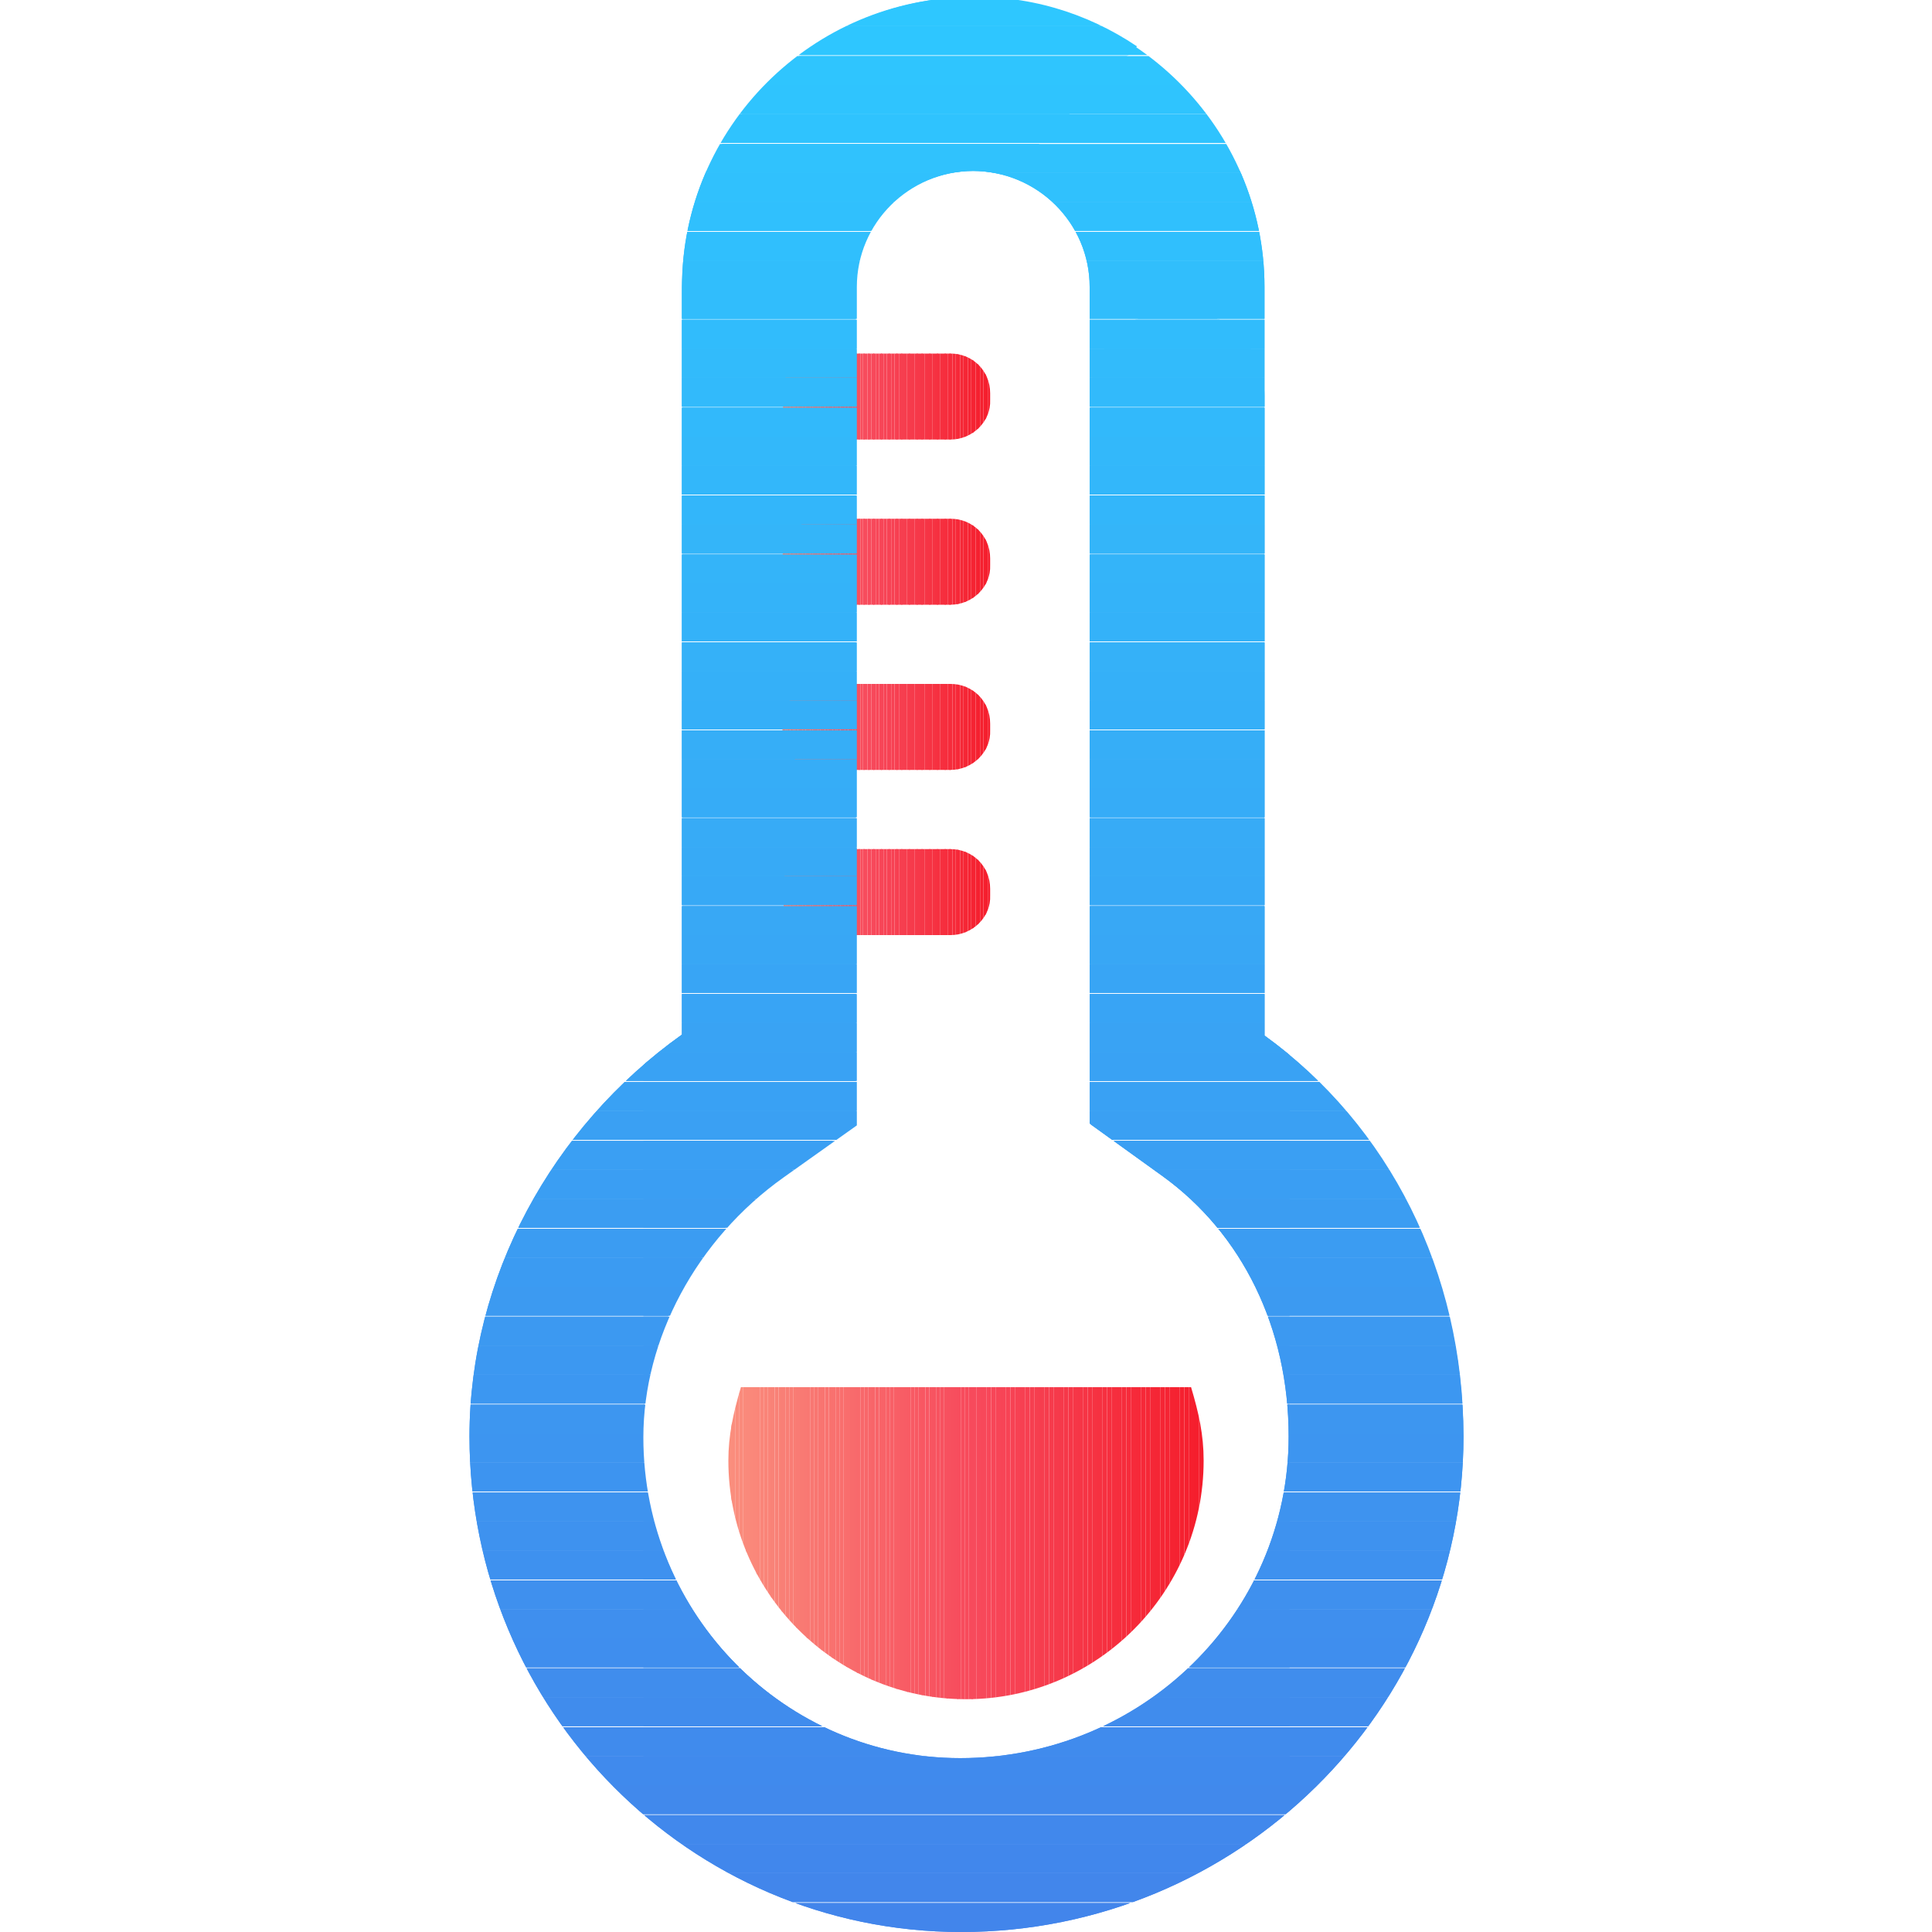 <?xml version="1.0" encoding="utf-8"?>
<!-- Generator: Adobe Illustrator 22.1.0, SVG Export Plug-In . SVG Version: 6.00 Build 0)  -->
<svg version="1.1" id="图层_1" xmlns="http://www.w3.org/2000/svg" xmlns:xlink="http://www.w3.org/1999/xlink" x="0px" y="0px"
	 viewBox="0 0 200 200" style="enable-background:new 0 0 200 200;" xml:space="preserve">
<style type="text/css">
	.st0{clip-path:url(#SVGID_2_);fill:#4285EB;}
	.st1{clip-path:url(#SVGID_2_);fill:#4286EB;}
	.st2{clip-path:url(#SVGID_2_);fill:#4187EC;}
	.st3{clip-path:url(#SVGID_2_);fill:#4188EC;}
	.st4{clip-path:url(#SVGID_2_);fill:#4189EC;}
	.st5{clip-path:url(#SVGID_2_);fill:#408AED;}
	.st6{clip-path:url(#SVGID_2_);fill:#408BED;}
	.st7{clip-path:url(#SVGID_2_);fill:#408CED;}
	.st8{clip-path:url(#SVGID_2_);fill:#408DED;}
	.st9{clip-path:url(#SVGID_2_);fill:#3F8EEE;}
	.st10{clip-path:url(#SVGID_2_);fill:#3F8FEE;}
	.st11{clip-path:url(#SVGID_2_);fill:#3F90EE;}
	.st12{clip-path:url(#SVGID_2_);fill:#3E91EF;}
	.st13{clip-path:url(#SVGID_2_);fill:#3E92EF;}
	.st14{clip-path:url(#SVGID_2_);fill:#3E93EF;}
	.st15{clip-path:url(#SVGID_2_);fill:#3D94F0;}
	.st16{clip-path:url(#SVGID_2_);fill:#3D95F0;}
	.st17{clip-path:url(#SVGID_2_);fill:#3D96F0;}
	.st18{clip-path:url(#SVGID_2_);fill:#3C97F1;}
	.st19{clip-path:url(#SVGID_2_);fill:#3C98F1;}
	.st20{clip-path:url(#SVGID_2_);fill:#3C99F1;}
	.st21{clip-path:url(#SVGID_2_);fill:#3C9AF1;}
	.st22{clip-path:url(#SVGID_2_);fill:#3B9BF2;}
	.st23{clip-path:url(#SVGID_2_);fill:#3B9CF2;}
	.st24{clip-path:url(#SVGID_2_);fill:#3B9DF2;}
	.st25{clip-path:url(#SVGID_2_);fill:#3A9EF3;}
	.st26{clip-path:url(#SVGID_2_);fill:#3A9FF3;}
	.st27{clip-path:url(#SVGID_2_);fill:#3AA0F3;}
	.st28{clip-path:url(#SVGID_2_);fill:#39A1F4;}
	.st29{clip-path:url(#SVGID_2_);fill:#39A2F4;}
	.st30{clip-path:url(#SVGID_2_);fill:#39A3F4;}
	.st31{clip-path:url(#SVGID_2_);fill:#38A4F5;}
	.st32{clip-path:url(#SVGID_2_);fill:#38A5F5;}
	.st33{clip-path:url(#SVGID_2_);fill:#38A7F5;}
	.st34{clip-path:url(#SVGID_2_);fill:#38A8F5;}
	.st35{clip-path:url(#SVGID_2_);fill:#37A9F6;}
	.st36{clip-path:url(#SVGID_2_);fill:#37AAF6;}
	.st37{clip-path:url(#SVGID_2_);fill:#37ABF6;}
	.st38{clip-path:url(#SVGID_2_);fill:#36ACF7;}
	.st39{clip-path:url(#SVGID_2_);fill:#36ADF7;}
	.st40{clip-path:url(#SVGID_2_);fill:#36AEF7;}
	.st41{clip-path:url(#SVGID_2_);fill:#35AFF8;}
	.st42{clip-path:url(#SVGID_2_);fill:#35B0F8;}
	.st43{clip-path:url(#SVGID_2_);fill:#35B1F8;}
	.st44{clip-path:url(#SVGID_2_);fill:#34B2F9;}
	.st45{clip-path:url(#SVGID_2_);fill:#34B3F9;}
	.st46{clip-path:url(#SVGID_2_);fill:#34B4F9;}
	.st47{clip-path:url(#SVGID_2_);fill:#34B5F9;}
	.st48{clip-path:url(#SVGID_2_);fill:#33B6FA;}
	.st49{clip-path:url(#SVGID_2_);fill:#33B7FA;}
	.st50{clip-path:url(#SVGID_2_);fill:#33B8FA;}
	.st51{clip-path:url(#SVGID_2_);fill:#32B9FB;}
	.st52{clip-path:url(#SVGID_2_);fill:#32BAFB;}
	.st53{clip-path:url(#SVGID_2_);fill:#32BBFB;}
	.st54{clip-path:url(#SVGID_2_);fill:#31BCFC;}
	.st55{clip-path:url(#SVGID_2_);fill:#31BDFC;}
	.st56{clip-path:url(#SVGID_2_);fill:#31BEFC;}
	.st57{clip-path:url(#SVGID_2_);fill:#30BFFD;}
	.st58{clip-path:url(#SVGID_2_);fill:#30C0FD;}
	.st59{clip-path:url(#SVGID_2_);fill:#30C1FD;}
	.st60{clip-path:url(#SVGID_2_);fill:#30C2FD;}
	.st61{clip-path:url(#SVGID_2_);fill:#2FC3FE;}
	.st62{clip-path:url(#SVGID_2_);fill:#2FC4FE;}
	.st63{clip-path:url(#SVGID_2_);fill:#2FC5FE;}
	.st64{clip-path:url(#SVGID_2_);fill:#2EC6FF;}
	.st65{clip-path:url(#SVGID_2_);fill:#2EC7FF;}
	.st66{clip-path:url(#SVGID_4_);fill:#FA816E;}
	.st67{clip-path:url(#SVGID_4_);fill:#FA806E;}
	.st68{clip-path:url(#SVGID_4_);fill:#FA7F6D;}
	.st69{clip-path:url(#SVGID_4_);fill:#FA7E6D;}
	.st70{clip-path:url(#SVGID_4_);fill:#FA7D6D;}
	.st71{clip-path:url(#SVGID_4_);fill:#FA7C6C;}
	.st72{clip-path:url(#SVGID_4_);fill:#FA7B6C;}
	.st73{clip-path:url(#SVGID_4_);fill:#FA7A6C;}
	.st74{clip-path:url(#SVGID_4_);fill:#FA796B;}
	.st75{clip-path:url(#SVGID_4_);fill:#FA786B;}
	.st76{clip-path:url(#SVGID_4_);fill:#F9776B;}
	.st77{clip-path:url(#SVGID_4_);fill:#F9766A;}
	.st78{clip-path:url(#SVGID_4_);fill:#F9756A;}
	.st79{clip-path:url(#SVGID_4_);fill:#F9746A;}
	.st80{clip-path:url(#SVGID_4_);fill:#F97369;}
	.st81{clip-path:url(#SVGID_4_);fill:#F97269;}
	.st82{clip-path:url(#SVGID_4_);fill:#F97169;}
	.st83{clip-path:url(#SVGID_4_);fill:#F97068;}
	.st84{clip-path:url(#SVGID_4_);fill:#F96F68;}
	.st85{clip-path:url(#SVGID_4_);fill:#F96E68;}
	.st86{clip-path:url(#SVGID_4_);fill:#F96D67;}
	.st87{clip-path:url(#SVGID_4_);fill:#F96C67;}
	.st88{clip-path:url(#SVGID_4_);fill:#F96B67;}
	.st89{clip-path:url(#SVGID_4_);fill:#F96A66;}
	.st90{clip-path:url(#SVGID_4_);fill:#F96966;}
	.st91{clip-path:url(#SVGID_4_);fill:#F96866;}
	.st92{clip-path:url(#SVGID_4_);fill:#F96765;}
	.st93{clip-path:url(#SVGID_4_);fill:#F96665;}
	.st94{clip-path:url(#SVGID_4_);fill:#F86465;}
	.st95{clip-path:url(#SVGID_4_);fill:#F86364;}
	.st96{clip-path:url(#SVGID_4_);fill:#F86264;}
	.st97{clip-path:url(#SVGID_4_);fill:#F86164;}
	.st98{clip-path:url(#SVGID_4_);fill:#F86063;}
	.st99{clip-path:url(#SVGID_4_);fill:#F85F63;}
	.st100{clip-path:url(#SVGID_4_);fill:#F85E63;}
	.st101{clip-path:url(#SVGID_4_);fill:#F85D62;}
	.st102{clip-path:url(#SVGID_4_);fill:#F85C62;}
	.st103{clip-path:url(#SVGID_4_);fill:#F85B62;}
	.st104{clip-path:url(#SVGID_4_);fill:#F85A61;}
	.st105{clip-path:url(#SVGID_4_);fill:#F85961;}
	.st106{clip-path:url(#SVGID_4_);fill:#F85861;}
	.st107{clip-path:url(#SVGID_4_);fill:#F85760;}
	.st108{clip-path:url(#SVGID_4_);fill:#F85660;}
	.st109{clip-path:url(#SVGID_4_);fill:#F85560;}
	.st110{clip-path:url(#SVGID_4_);fill:#F8545F;}
	.st111{clip-path:url(#SVGID_4_);fill:#F8535F;}
	.st112{clip-path:url(#SVGID_4_);fill:#F7525F;}
	.st113{clip-path:url(#SVGID_4_);fill:#F7515E;}
	.st114{clip-path:url(#SVGID_4_);fill:#F7505E;}
	.st115{clip-path:url(#SVGID_4_);fill:#F74F5E;}
	.st116{clip-path:url(#SVGID_4_);fill:#F74E5D;}
	.st117{clip-path:url(#SVGID_4_);fill:#F74D5D;}
	.st118{clip-path:url(#SVGID_4_);fill:#F74C5D;}
	.st119{clip-path:url(#SVGID_4_);fill:#F74B5C;}
	.st120{clip-path:url(#SVGID_4_);fill:#F74A5C;}
	.st121{clip-path:url(#SVGID_4_);fill:#F7495B;}
	.st122{clip-path:url(#SVGID_4_);fill:#F7485A;}
	.st123{clip-path:url(#SVGID_4_);fill:#F74759;}
	.st124{clip-path:url(#SVGID_4_);fill:#F74658;}
	.st125{clip-path:url(#SVGID_4_);fill:#F74557;}
	.st126{clip-path:url(#SVGID_4_);fill:#F74456;}
	.st127{clip-path:url(#SVGID_4_);fill:#F74355;}
	.st128{clip-path:url(#SVGID_4_);fill:#F74254;}
	.st129{clip-path:url(#SVGID_4_);fill:#F74153;}
	.st130{clip-path:url(#SVGID_4_);fill:#F74052;}
	.st131{clip-path:url(#SVGID_4_);fill:#F73F51;}
	.st132{clip-path:url(#SVGID_4_);fill:#F63F50;}
	.st133{clip-path:url(#SVGID_4_);fill:#F63E4F;}
	.st134{clip-path:url(#SVGID_4_);fill:#F63D4E;}
	.st135{clip-path:url(#SVGID_4_);fill:#F63C4D;}
	.st136{clip-path:url(#SVGID_4_);fill:#F63B4C;}
	.st137{clip-path:url(#SVGID_4_);fill:#F63A4B;}
	.st138{clip-path:url(#SVGID_4_);fill:#F6394A;}
	.st139{clip-path:url(#SVGID_4_);fill:#F63849;}
	.st140{clip-path:url(#SVGID_4_);fill:#F63748;}
	.st141{clip-path:url(#SVGID_4_);fill:#F63647;}
	.st142{clip-path:url(#SVGID_4_);fill:#F63546;}
	.st143{clip-path:url(#SVGID_4_);fill:#F63445;}
	.st144{clip-path:url(#SVGID_4_);fill:#F63343;}
	.st145{clip-path:url(#SVGID_4_);fill:#F63242;}
	.st146{clip-path:url(#SVGID_4_);fill:#F63141;}
	.st147{clip-path:url(#SVGID_4_);fill:#F63040;}
	.st148{clip-path:url(#SVGID_4_);fill:#F62F3F;}
	.st149{clip-path:url(#SVGID_4_);fill:#F62E3E;}
	.st150{clip-path:url(#SVGID_4_);fill:#F62D3D;}
	.st151{clip-path:url(#SVGID_4_);fill:#F62C3C;}
	.st152{clip-path:url(#SVGID_4_);fill:#F62B3B;}
	.st153{clip-path:url(#SVGID_4_);fill:#F62A3A;}
	.st154{clip-path:url(#SVGID_4_);fill:#F62939;}
	.st155{clip-path:url(#SVGID_4_);fill:#F62838;}
	.st156{clip-path:url(#SVGID_4_);fill:#F52837;}
	.st157{clip-path:url(#SVGID_4_);fill:#F52736;}
	.st158{clip-path:url(#SVGID_4_);fill:#F52635;}
	.st159{clip-path:url(#SVGID_4_);fill:#F52534;}
	.st160{clip-path:url(#SVGID_4_);fill:#F52433;}
	.st161{clip-path:url(#SVGID_4_);fill:#F52332;}
	.st162{clip-path:url(#SVGID_4_);fill:#F52231;}
	.st163{clip-path:url(#SVGID_4_);fill:#F52130;}
	.st164{clip-path:url(#SVGID_4_);fill:#F5202F;}
	.st165{clip-path:url(#SVGID_4_);fill:#F51F2E;}
	.st166{clip-path:url(#SVGID_4_);fill:#F51E2D;}
	.st167{clip-path:url(#SVGID_4_);fill:#F51D2C;}
	.st168{clip-path:url(#SVGID_6_);fill:#FA816E;}
	.st169{clip-path:url(#SVGID_6_);fill:#FA806E;}
	.st170{clip-path:url(#SVGID_6_);fill:#FA7F6D;}
	.st171{clip-path:url(#SVGID_6_);fill:#FA7E6D;}
	.st172{clip-path:url(#SVGID_6_);fill:#FA7D6D;}
	.st173{clip-path:url(#SVGID_6_);fill:#FA7C6C;}
	.st174{clip-path:url(#SVGID_6_);fill:#FA7B6C;}
	.st175{clip-path:url(#SVGID_6_);fill:#FA7A6C;}
	.st176{clip-path:url(#SVGID_6_);fill:#FA796B;}
	.st177{clip-path:url(#SVGID_6_);fill:#FA786B;}
	.st178{clip-path:url(#SVGID_6_);fill:#F9776B;}
	.st179{clip-path:url(#SVGID_6_);fill:#F9766A;}
	.st180{clip-path:url(#SVGID_6_);fill:#F9756A;}
	.st181{clip-path:url(#SVGID_6_);fill:#F9746A;}
	.st182{clip-path:url(#SVGID_6_);fill:#F97369;}
	.st183{clip-path:url(#SVGID_6_);fill:#F97269;}
	.st184{clip-path:url(#SVGID_6_);fill:#F97169;}
	.st185{clip-path:url(#SVGID_6_);fill:#F97068;}
	.st186{clip-path:url(#SVGID_6_);fill:#F96F68;}
	.st187{clip-path:url(#SVGID_6_);fill:#F96E68;}
	.st188{clip-path:url(#SVGID_6_);fill:#F96D67;}
	.st189{clip-path:url(#SVGID_6_);fill:#F96C67;}
	.st190{clip-path:url(#SVGID_6_);fill:#F96B67;}
	.st191{clip-path:url(#SVGID_6_);fill:#F96A66;}
	.st192{clip-path:url(#SVGID_6_);fill:#F96966;}
	.st193{clip-path:url(#SVGID_6_);fill:#F96866;}
	.st194{clip-path:url(#SVGID_6_);fill:#F96765;}
	.st195{clip-path:url(#SVGID_6_);fill:#F96665;}
	.st196{clip-path:url(#SVGID_6_);fill:#F86465;}
	.st197{clip-path:url(#SVGID_6_);fill:#F86364;}
	.st198{clip-path:url(#SVGID_6_);fill:#F86264;}
	.st199{clip-path:url(#SVGID_6_);fill:#F86164;}
	.st200{clip-path:url(#SVGID_6_);fill:#F86063;}
	.st201{clip-path:url(#SVGID_6_);fill:#F85F63;}
	.st202{clip-path:url(#SVGID_6_);fill:#F85E63;}
	.st203{clip-path:url(#SVGID_6_);fill:#F85D62;}
	.st204{clip-path:url(#SVGID_6_);fill:#F85C62;}
	.st205{clip-path:url(#SVGID_6_);fill:#F85B62;}
	.st206{clip-path:url(#SVGID_6_);fill:#F85A61;}
	.st207{clip-path:url(#SVGID_6_);fill:#F85961;}
	.st208{clip-path:url(#SVGID_6_);fill:#F85861;}
	.st209{clip-path:url(#SVGID_6_);fill:#F85760;}
	.st210{clip-path:url(#SVGID_6_);fill:#F85660;}
	.st211{clip-path:url(#SVGID_6_);fill:#F85560;}
	.st212{clip-path:url(#SVGID_6_);fill:#F8545F;}
	.st213{clip-path:url(#SVGID_6_);fill:#F8535F;}
	.st214{clip-path:url(#SVGID_6_);fill:#F7525F;}
	.st215{clip-path:url(#SVGID_6_);fill:#F7515E;}
	.st216{clip-path:url(#SVGID_6_);fill:#F7505E;}
	.st217{clip-path:url(#SVGID_6_);fill:#F74F5E;}
	.st218{clip-path:url(#SVGID_6_);fill:#F74E5D;}
	.st219{clip-path:url(#SVGID_6_);fill:#F74D5D;}
	.st220{clip-path:url(#SVGID_6_);fill:#F74C5D;}
	.st221{clip-path:url(#SVGID_6_);fill:#F74B5C;}
	.st222{clip-path:url(#SVGID_6_);fill:#F74A5C;}
	.st223{clip-path:url(#SVGID_6_);fill:#F7495B;}
	.st224{clip-path:url(#SVGID_6_);fill:#F7485A;}
	.st225{clip-path:url(#SVGID_6_);fill:#F74759;}
	.st226{clip-path:url(#SVGID_6_);fill:#F74658;}
	.st227{clip-path:url(#SVGID_6_);fill:#F74557;}
	.st228{clip-path:url(#SVGID_6_);fill:#F74456;}
	.st229{clip-path:url(#SVGID_6_);fill:#F74355;}
	.st230{clip-path:url(#SVGID_6_);fill:#F74254;}
	.st231{clip-path:url(#SVGID_6_);fill:#F74153;}
	.st232{clip-path:url(#SVGID_6_);fill:#F74052;}
	.st233{clip-path:url(#SVGID_6_);fill:#F73F51;}
	.st234{clip-path:url(#SVGID_6_);fill:#F63F50;}
	.st235{clip-path:url(#SVGID_6_);fill:#F63E4F;}
	.st236{clip-path:url(#SVGID_6_);fill:#F63D4E;}
	.st237{clip-path:url(#SVGID_6_);fill:#F63C4D;}
	.st238{clip-path:url(#SVGID_6_);fill:#F63B4C;}
	.st239{clip-path:url(#SVGID_6_);fill:#F63A4B;}
	.st240{clip-path:url(#SVGID_6_);fill:#F6394A;}
	.st241{clip-path:url(#SVGID_6_);fill:#F63849;}
	.st242{clip-path:url(#SVGID_6_);fill:#F63748;}
	.st243{clip-path:url(#SVGID_6_);fill:#F63647;}
	.st244{clip-path:url(#SVGID_6_);fill:#F63546;}
	.st245{clip-path:url(#SVGID_6_);fill:#F63445;}
	.st246{clip-path:url(#SVGID_6_);fill:#F63343;}
	.st247{clip-path:url(#SVGID_6_);fill:#F63242;}
	.st248{clip-path:url(#SVGID_6_);fill:#F63141;}
	.st249{clip-path:url(#SVGID_6_);fill:#F63040;}
	.st250{clip-path:url(#SVGID_6_);fill:#F62F3F;}
	.st251{clip-path:url(#SVGID_6_);fill:#F62E3E;}
	.st252{clip-path:url(#SVGID_6_);fill:#F62D3D;}
	.st253{clip-path:url(#SVGID_6_);fill:#F62C3C;}
	.st254{clip-path:url(#SVGID_6_);fill:#F62B3B;}
	.st255{clip-path:url(#SVGID_6_);fill:#F62A3A;}
	.st256{clip-path:url(#SVGID_6_);fill:#F62939;}
	.st257{clip-path:url(#SVGID_6_);fill:#F62838;}
	.st258{clip-path:url(#SVGID_6_);fill:#F52837;}
	.st259{clip-path:url(#SVGID_6_);fill:#F52736;}
	.st260{clip-path:url(#SVGID_6_);fill:#F52635;}
	.st261{clip-path:url(#SVGID_6_);fill:#F52534;}
	.st262{clip-path:url(#SVGID_6_);fill:#F52433;}
	.st263{clip-path:url(#SVGID_6_);fill:#F52332;}
	.st264{clip-path:url(#SVGID_6_);fill:#F52231;}
	.st265{clip-path:url(#SVGID_6_);fill:#F52130;}
	.st266{clip-path:url(#SVGID_6_);fill:#F5202F;}
	.st267{clip-path:url(#SVGID_6_);fill:#F51F2E;}
	.st268{clip-path:url(#SVGID_6_);fill:#F51E2D;}
	.st269{clip-path:url(#SVGID_6_);fill:#F51D2C;}
	.st270{clip-path:url(#SVGID_8_);fill:#FA816E;}
	.st271{clip-path:url(#SVGID_8_);fill:#FA806E;}
	.st272{clip-path:url(#SVGID_8_);fill:#FA7F6D;}
	.st273{clip-path:url(#SVGID_8_);fill:#FA7E6D;}
	.st274{clip-path:url(#SVGID_8_);fill:#FA7D6D;}
	.st275{clip-path:url(#SVGID_8_);fill:#FA7C6C;}
	.st276{clip-path:url(#SVGID_8_);fill:#FA7B6C;}
	.st277{clip-path:url(#SVGID_8_);fill:#FA7A6C;}
	.st278{clip-path:url(#SVGID_8_);fill:#FA796B;}
	.st279{clip-path:url(#SVGID_8_);fill:#FA786B;}
	.st280{clip-path:url(#SVGID_8_);fill:#F9776B;}
	.st281{clip-path:url(#SVGID_8_);fill:#F9766A;}
	.st282{clip-path:url(#SVGID_8_);fill:#F9756A;}
	.st283{clip-path:url(#SVGID_8_);fill:#F9746A;}
	.st284{clip-path:url(#SVGID_8_);fill:#F97369;}
	.st285{clip-path:url(#SVGID_8_);fill:#F97269;}
	.st286{clip-path:url(#SVGID_8_);fill:#F97169;}
	.st287{clip-path:url(#SVGID_8_);fill:#F97068;}
	.st288{clip-path:url(#SVGID_8_);fill:#F96F68;}
	.st289{clip-path:url(#SVGID_8_);fill:#F96E68;}
	.st290{clip-path:url(#SVGID_8_);fill:#F96D67;}
	.st291{clip-path:url(#SVGID_8_);fill:#F96C67;}
	.st292{clip-path:url(#SVGID_8_);fill:#F96B67;}
	.st293{clip-path:url(#SVGID_8_);fill:#F96A66;}
	.st294{clip-path:url(#SVGID_8_);fill:#F96966;}
	.st295{clip-path:url(#SVGID_8_);fill:#F96866;}
	.st296{clip-path:url(#SVGID_8_);fill:#F96765;}
	.st297{clip-path:url(#SVGID_8_);fill:#F96665;}
	.st298{clip-path:url(#SVGID_8_);fill:#F86465;}
	.st299{clip-path:url(#SVGID_8_);fill:#F86364;}
	.st300{clip-path:url(#SVGID_8_);fill:#F86264;}
	.st301{clip-path:url(#SVGID_8_);fill:#F86164;}
	.st302{clip-path:url(#SVGID_8_);fill:#F86063;}
	.st303{clip-path:url(#SVGID_8_);fill:#F85F63;}
	.st304{clip-path:url(#SVGID_8_);fill:#F85E63;}
	.st305{clip-path:url(#SVGID_8_);fill:#F85D62;}
	.st306{clip-path:url(#SVGID_8_);fill:#F85C62;}
	.st307{clip-path:url(#SVGID_8_);fill:#F85B62;}
	.st308{clip-path:url(#SVGID_8_);fill:#F85A61;}
	.st309{clip-path:url(#SVGID_8_);fill:#F85961;}
	.st310{clip-path:url(#SVGID_8_);fill:#F85861;}
	.st311{clip-path:url(#SVGID_8_);fill:#F85760;}
	.st312{clip-path:url(#SVGID_8_);fill:#F85660;}
	.st313{clip-path:url(#SVGID_8_);fill:#F85560;}
	.st314{clip-path:url(#SVGID_8_);fill:#F8545F;}
	.st315{clip-path:url(#SVGID_8_);fill:#F8535F;}
	.st316{clip-path:url(#SVGID_8_);fill:#F7525F;}
	.st317{clip-path:url(#SVGID_8_);fill:#F7515E;}
	.st318{clip-path:url(#SVGID_8_);fill:#F7505E;}
	.st319{clip-path:url(#SVGID_8_);fill:#F74F5E;}
	.st320{clip-path:url(#SVGID_8_);fill:#F74E5D;}
	.st321{clip-path:url(#SVGID_8_);fill:#F74D5D;}
	.st322{clip-path:url(#SVGID_8_);fill:#F74C5D;}
	.st323{clip-path:url(#SVGID_8_);fill:#F74B5C;}
	.st324{clip-path:url(#SVGID_8_);fill:#F74A5C;}
	.st325{clip-path:url(#SVGID_8_);fill:#F7495B;}
	.st326{clip-path:url(#SVGID_8_);fill:#F7485A;}
	.st327{clip-path:url(#SVGID_8_);fill:#F74759;}
	.st328{clip-path:url(#SVGID_8_);fill:#F74658;}
	.st329{clip-path:url(#SVGID_8_);fill:#F74557;}
	.st330{clip-path:url(#SVGID_8_);fill:#F74456;}
	.st331{clip-path:url(#SVGID_8_);fill:#F74355;}
	.st332{clip-path:url(#SVGID_8_);fill:#F74254;}
	.st333{clip-path:url(#SVGID_8_);fill:#F74153;}
	.st334{clip-path:url(#SVGID_8_);fill:#F74052;}
	.st335{clip-path:url(#SVGID_8_);fill:#F73F51;}
	.st336{clip-path:url(#SVGID_8_);fill:#F63F50;}
	.st337{clip-path:url(#SVGID_8_);fill:#F63E4F;}
	.st338{clip-path:url(#SVGID_8_);fill:#F63D4E;}
	.st339{clip-path:url(#SVGID_8_);fill:#F63C4D;}
	.st340{clip-path:url(#SVGID_8_);fill:#F63B4C;}
	.st341{clip-path:url(#SVGID_8_);fill:#F63A4B;}
	.st342{clip-path:url(#SVGID_8_);fill:#F6394A;}
	.st343{clip-path:url(#SVGID_8_);fill:#F63849;}
	.st344{clip-path:url(#SVGID_8_);fill:#F63748;}
	.st345{clip-path:url(#SVGID_8_);fill:#F63647;}
	.st346{clip-path:url(#SVGID_8_);fill:#F63546;}
	.st347{clip-path:url(#SVGID_8_);fill:#F63445;}
	.st348{clip-path:url(#SVGID_8_);fill:#F63343;}
	.st349{clip-path:url(#SVGID_8_);fill:#F63242;}
	.st350{clip-path:url(#SVGID_8_);fill:#F63141;}
	.st351{clip-path:url(#SVGID_8_);fill:#F63040;}
	.st352{clip-path:url(#SVGID_8_);fill:#F62F3F;}
	.st353{clip-path:url(#SVGID_8_);fill:#F62E3E;}
	.st354{clip-path:url(#SVGID_8_);fill:#F62D3D;}
	.st355{clip-path:url(#SVGID_8_);fill:#F62C3C;}
	.st356{clip-path:url(#SVGID_8_);fill:#F62B3B;}
	.st357{clip-path:url(#SVGID_8_);fill:#F62A3A;}
	.st358{clip-path:url(#SVGID_8_);fill:#F62939;}
	.st359{clip-path:url(#SVGID_8_);fill:#F62838;}
	.st360{clip-path:url(#SVGID_8_);fill:#F52837;}
	.st361{clip-path:url(#SVGID_8_);fill:#F52736;}
	.st362{clip-path:url(#SVGID_8_);fill:#F52635;}
	.st363{clip-path:url(#SVGID_8_);fill:#F52534;}
	.st364{clip-path:url(#SVGID_8_);fill:#F52433;}
	.st365{clip-path:url(#SVGID_8_);fill:#F52332;}
	.st366{clip-path:url(#SVGID_8_);fill:#F52231;}
	.st367{clip-path:url(#SVGID_8_);fill:#F52130;}
	.st368{clip-path:url(#SVGID_8_);fill:#F5202F;}
	.st369{clip-path:url(#SVGID_8_);fill:#F51F2E;}
	.st370{clip-path:url(#SVGID_8_);fill:#F51E2D;}
	.st371{clip-path:url(#SVGID_8_);fill:#F51D2C;}
	.st372{clip-path:url(#SVGID_10_);fill:#FA816E;}
	.st373{clip-path:url(#SVGID_10_);fill:#FA806E;}
	.st374{clip-path:url(#SVGID_10_);fill:#FA7F6D;}
	.st375{clip-path:url(#SVGID_10_);fill:#FA7E6D;}
	.st376{clip-path:url(#SVGID_10_);fill:#FA7D6D;}
	.st377{clip-path:url(#SVGID_10_);fill:#FA7C6C;}
	.st378{clip-path:url(#SVGID_10_);fill:#FA7B6C;}
	.st379{clip-path:url(#SVGID_10_);fill:#FA7A6C;}
	.st380{clip-path:url(#SVGID_10_);fill:#FA796B;}
	.st381{clip-path:url(#SVGID_10_);fill:#FA786B;}
	.st382{clip-path:url(#SVGID_10_);fill:#F9776B;}
	.st383{clip-path:url(#SVGID_10_);fill:#F9766A;}
	.st384{clip-path:url(#SVGID_10_);fill:#F9756A;}
	.st385{clip-path:url(#SVGID_10_);fill:#F9746A;}
	.st386{clip-path:url(#SVGID_10_);fill:#F97369;}
	.st387{clip-path:url(#SVGID_10_);fill:#F97269;}
	.st388{clip-path:url(#SVGID_10_);fill:#F97169;}
	.st389{clip-path:url(#SVGID_10_);fill:#F97068;}
	.st390{clip-path:url(#SVGID_10_);fill:#F96F68;}
	.st391{clip-path:url(#SVGID_10_);fill:#F96E68;}
	.st392{clip-path:url(#SVGID_10_);fill:#F96D67;}
	.st393{clip-path:url(#SVGID_10_);fill:#F96C67;}
	.st394{clip-path:url(#SVGID_10_);fill:#F96B67;}
	.st395{clip-path:url(#SVGID_10_);fill:#F96A66;}
	.st396{clip-path:url(#SVGID_10_);fill:#F96966;}
	.st397{clip-path:url(#SVGID_10_);fill:#F96866;}
	.st398{clip-path:url(#SVGID_10_);fill:#F96765;}
	.st399{clip-path:url(#SVGID_10_);fill:#F96665;}
	.st400{clip-path:url(#SVGID_10_);fill:#F86465;}
	.st401{clip-path:url(#SVGID_10_);fill:#F86364;}
	.st402{clip-path:url(#SVGID_10_);fill:#F86264;}
	.st403{clip-path:url(#SVGID_10_);fill:#F86164;}
	.st404{clip-path:url(#SVGID_10_);fill:#F86063;}
	.st405{clip-path:url(#SVGID_10_);fill:#F85F63;}
	.st406{clip-path:url(#SVGID_10_);fill:#F85E63;}
	.st407{clip-path:url(#SVGID_10_);fill:#F85D62;}
	.st408{clip-path:url(#SVGID_10_);fill:#F85C62;}
	.st409{clip-path:url(#SVGID_10_);fill:#F85B62;}
	.st410{clip-path:url(#SVGID_10_);fill:#F85A61;}
	.st411{clip-path:url(#SVGID_10_);fill:#F85961;}
	.st412{clip-path:url(#SVGID_10_);fill:#F85861;}
	.st413{clip-path:url(#SVGID_10_);fill:#F85760;}
	.st414{clip-path:url(#SVGID_10_);fill:#F85660;}
	.st415{clip-path:url(#SVGID_10_);fill:#F85560;}
	.st416{clip-path:url(#SVGID_10_);fill:#F8545F;}
	.st417{clip-path:url(#SVGID_10_);fill:#F8535F;}
	.st418{clip-path:url(#SVGID_10_);fill:#F7525F;}
	.st419{clip-path:url(#SVGID_10_);fill:#F7515E;}
	.st420{clip-path:url(#SVGID_10_);fill:#F7505E;}
	.st421{clip-path:url(#SVGID_10_);fill:#F74F5E;}
	.st422{clip-path:url(#SVGID_10_);fill:#F74E5D;}
	.st423{clip-path:url(#SVGID_10_);fill:#F74D5D;}
	.st424{clip-path:url(#SVGID_10_);fill:#F74C5D;}
	.st425{clip-path:url(#SVGID_10_);fill:#F74B5C;}
	.st426{clip-path:url(#SVGID_10_);fill:#F74A5C;}
	.st427{clip-path:url(#SVGID_10_);fill:#F7495B;}
	.st428{clip-path:url(#SVGID_10_);fill:#F7485A;}
	.st429{clip-path:url(#SVGID_10_);fill:#F74759;}
	.st430{clip-path:url(#SVGID_10_);fill:#F74658;}
	.st431{clip-path:url(#SVGID_10_);fill:#F74557;}
	.st432{clip-path:url(#SVGID_10_);fill:#F74456;}
	.st433{clip-path:url(#SVGID_10_);fill:#F74355;}
	.st434{clip-path:url(#SVGID_10_);fill:#F74254;}
	.st435{clip-path:url(#SVGID_10_);fill:#F74153;}
	.st436{clip-path:url(#SVGID_10_);fill:#F74052;}
	.st437{clip-path:url(#SVGID_10_);fill:#F73F51;}
	.st438{clip-path:url(#SVGID_10_);fill:#F63F50;}
	.st439{clip-path:url(#SVGID_10_);fill:#F63E4F;}
	.st440{clip-path:url(#SVGID_10_);fill:#F63D4E;}
	.st441{clip-path:url(#SVGID_10_);fill:#F63C4D;}
	.st442{clip-path:url(#SVGID_10_);fill:#F63B4C;}
	.st443{clip-path:url(#SVGID_10_);fill:#F63A4B;}
	.st444{clip-path:url(#SVGID_10_);fill:#F6394A;}
	.st445{clip-path:url(#SVGID_10_);fill:#F63849;}
	.st446{clip-path:url(#SVGID_10_);fill:#F63748;}
	.st447{clip-path:url(#SVGID_10_);fill:#F63647;}
	.st448{clip-path:url(#SVGID_10_);fill:#F63546;}
	.st449{clip-path:url(#SVGID_10_);fill:#F63445;}
	.st450{clip-path:url(#SVGID_10_);fill:#F63343;}
	.st451{clip-path:url(#SVGID_10_);fill:#F63242;}
	.st452{clip-path:url(#SVGID_10_);fill:#F63141;}
	.st453{clip-path:url(#SVGID_10_);fill:#F63040;}
	.st454{clip-path:url(#SVGID_10_);fill:#F62F3F;}
	.st455{clip-path:url(#SVGID_10_);fill:#F62E3E;}
	.st456{clip-path:url(#SVGID_10_);fill:#F62D3D;}
	.st457{clip-path:url(#SVGID_10_);fill:#F62C3C;}
	.st458{clip-path:url(#SVGID_10_);fill:#F62B3B;}
	.st459{clip-path:url(#SVGID_10_);fill:#F62A3A;}
	.st460{clip-path:url(#SVGID_10_);fill:#F62939;}
	.st461{clip-path:url(#SVGID_10_);fill:#F62838;}
	.st462{clip-path:url(#SVGID_10_);fill:#F52837;}
	.st463{clip-path:url(#SVGID_10_);fill:#F52736;}
	.st464{clip-path:url(#SVGID_10_);fill:#F52635;}
	.st465{clip-path:url(#SVGID_10_);fill:#F52534;}
	.st466{clip-path:url(#SVGID_10_);fill:#F52433;}
	.st467{clip-path:url(#SVGID_10_);fill:#F52332;}
	.st468{clip-path:url(#SVGID_10_);fill:#F52231;}
	.st469{clip-path:url(#SVGID_10_);fill:#F52130;}
	.st470{clip-path:url(#SVGID_10_);fill:#F5202F;}
	.st471{clip-path:url(#SVGID_10_);fill:#F51F2E;}
	.st472{clip-path:url(#SVGID_10_);fill:#F51E2D;}
	.st473{clip-path:url(#SVGID_10_);fill:#F51D2C;}
	.st474{clip-path:url(#SVGID_12_);fill:#FA8E7D;}
	.st475{clip-path:url(#SVGID_12_);fill:#FA8B7C;}
	.st476{clip-path:url(#SVGID_12_);fill:#F51D2C;}
	.st477{clip-path:url(#SVGID_12_);fill:#FA8D7D;}
	.st478{clip-path:url(#SVGID_12_);fill:#FA8C7C;}
	.st479{clip-path:url(#SVGID_12_);fill:#FA8A7B;}
	.st480{clip-path:url(#SVGID_12_);fill:#FA897B;}
	.st481{clip-path:url(#SVGID_12_);fill:#FA887A;}
	.st482{clip-path:url(#SVGID_12_);fill:#FA877A;}
	.st483{clip-path:url(#SVGID_12_);fill:#FA8679;}
	.st484{clip-path:url(#SVGID_12_);fill:#FA8579;}
	.st485{clip-path:url(#SVGID_12_);fill:#FA8478;}
	.st486{clip-path:url(#SVGID_12_);fill:#FA8378;}
	.st487{clip-path:url(#SVGID_12_);fill:#F98277;}
	.st488{clip-path:url(#SVGID_12_);fill:#F98177;}
	.st489{clip-path:url(#SVGID_12_);fill:#F98076;}
	.st490{clip-path:url(#SVGID_12_);fill:#F97F76;}
	.st491{clip-path:url(#SVGID_12_);fill:#F97E75;}
	.st492{clip-path:url(#SVGID_12_);fill:#F97D75;}
	.st493{clip-path:url(#SVGID_12_);fill:#F97C74;}
	.st494{clip-path:url(#SVGID_12_);fill:#F97B74;}
	.st495{clip-path:url(#SVGID_12_);fill:#F97A73;}
	.st496{clip-path:url(#SVGID_12_);fill:#F97973;}
	.st497{clip-path:url(#SVGID_12_);fill:#F97872;}
	.st498{clip-path:url(#SVGID_12_);fill:#F97772;}
	.st499{clip-path:url(#SVGID_12_);fill:#F97671;}
	.st500{clip-path:url(#SVGID_12_);fill:#F97571;}
	.st501{clip-path:url(#SVGID_12_);fill:#F97470;}
	.st502{clip-path:url(#SVGID_12_);fill:#F97370;}
	.st503{clip-path:url(#SVGID_12_);fill:#F9726F;}
	.st504{clip-path:url(#SVGID_12_);fill:#F9716F;}
	.st505{clip-path:url(#SVGID_12_);fill:#F9706E;}
	.st506{clip-path:url(#SVGID_12_);fill:#F96F6E;}
	.st507{clip-path:url(#SVGID_12_);fill:#F96E6D;}
	.st508{clip-path:url(#SVGID_12_);fill:#F96D6D;}
	.st509{clip-path:url(#SVGID_12_);fill:#F86B6C;}
	.st510{clip-path:url(#SVGID_12_);fill:#F86A6C;}
	.st511{clip-path:url(#SVGID_12_);fill:#F8696B;}
	.st512{clip-path:url(#SVGID_12_);fill:#F8686B;}
	.st513{clip-path:url(#SVGID_12_);fill:#F8676A;}
	.st514{clip-path:url(#SVGID_12_);fill:#F8666A;}
	.st515{clip-path:url(#SVGID_12_);fill:#F86569;}
	.st516{clip-path:url(#SVGID_12_);fill:#F86469;}
	.st517{clip-path:url(#SVGID_12_);fill:#F86368;}
	.st518{clip-path:url(#SVGID_12_);fill:#F86268;}
	.st519{clip-path:url(#SVGID_12_);fill:#F86167;}
	.st520{clip-path:url(#SVGID_12_);fill:#F86067;}
	.st521{clip-path:url(#SVGID_12_);fill:#F85F66;}
	.st522{clip-path:url(#SVGID_12_);fill:#F85E66;}
	.st523{clip-path:url(#SVGID_12_);fill:#F85D65;}
	.st524{clip-path:url(#SVGID_12_);fill:#F85C65;}
	.st525{clip-path:url(#SVGID_12_);fill:#F85B64;}
	.st526{clip-path:url(#SVGID_12_);fill:#F85A64;}
	.st527{clip-path:url(#SVGID_12_);fill:#F85963;}
	.st528{clip-path:url(#SVGID_12_);fill:#F85863;}
	.st529{clip-path:url(#SVGID_12_);fill:#F85762;}
	.st530{clip-path:url(#SVGID_12_);fill:#F85662;}
	.st531{clip-path:url(#SVGID_12_);fill:#F75561;}
	.st532{clip-path:url(#SVGID_12_);fill:#F75461;}
	.st533{clip-path:url(#SVGID_12_);fill:#F75360;}
	.st534{clip-path:url(#SVGID_12_);fill:#F75260;}
	.st535{clip-path:url(#SVGID_12_);fill:#F7515F;}
	.st536{clip-path:url(#SVGID_12_);fill:#F7505F;}
	.st537{clip-path:url(#SVGID_12_);fill:#F74F5E;}
	.st538{clip-path:url(#SVGID_12_);fill:#F74E5E;}
	.st539{clip-path:url(#SVGID_12_);fill:#F74D5D;}
	.st540{clip-path:url(#SVGID_12_);fill:#F74C5D;}
	.st541{clip-path:url(#SVGID_12_);fill:#F74B5C;}
	.st542{clip-path:url(#SVGID_12_);fill:#F74A5C;}
	.st543{clip-path:url(#SVGID_12_);fill:#F7495B;}
	.st544{clip-path:url(#SVGID_12_);fill:#F7485A;}
	.st545{clip-path:url(#SVGID_12_);fill:#F74759;}
	.st546{clip-path:url(#SVGID_12_);fill:#F74658;}
	.st547{clip-path:url(#SVGID_12_);fill:#F74557;}
	.st548{clip-path:url(#SVGID_12_);fill:#F74456;}
	.st549{clip-path:url(#SVGID_12_);fill:#F74355;}
	.st550{clip-path:url(#SVGID_12_);fill:#F74254;}
	.st551{clip-path:url(#SVGID_12_);fill:#F74153;}
	.st552{clip-path:url(#SVGID_12_);fill:#F74052;}
	.st553{clip-path:url(#SVGID_12_);fill:#F73F51;}
	.st554{clip-path:url(#SVGID_12_);fill:#F63F50;}
	.st555{clip-path:url(#SVGID_12_);fill:#F63E4F;}
	.st556{clip-path:url(#SVGID_12_);fill:#F63D4E;}
	.st557{clip-path:url(#SVGID_12_);fill:#F63C4D;}
	.st558{clip-path:url(#SVGID_12_);fill:#F63B4C;}
	.st559{clip-path:url(#SVGID_12_);fill:#F63A4B;}
	.st560{clip-path:url(#SVGID_12_);fill:#F6394A;}
	.st561{clip-path:url(#SVGID_12_);fill:#F63849;}
	.st562{clip-path:url(#SVGID_12_);fill:#F63748;}
	.st563{clip-path:url(#SVGID_12_);fill:#F63647;}
	.st564{clip-path:url(#SVGID_12_);fill:#F63546;}
	.st565{clip-path:url(#SVGID_12_);fill:#F63445;}
	.st566{clip-path:url(#SVGID_12_);fill:#F63343;}
	.st567{clip-path:url(#SVGID_12_);fill:#F63242;}
	.st568{clip-path:url(#SVGID_12_);fill:#F63141;}
	.st569{clip-path:url(#SVGID_12_);fill:#F63040;}
	.st570{clip-path:url(#SVGID_12_);fill:#F62F3F;}
	.st571{clip-path:url(#SVGID_12_);fill:#F62E3E;}
	.st572{clip-path:url(#SVGID_12_);fill:#F62D3D;}
	.st573{clip-path:url(#SVGID_12_);fill:#F62C3C;}
	.st574{clip-path:url(#SVGID_12_);fill:#F62B3B;}
	.st575{clip-path:url(#SVGID_12_);fill:#F62A3A;}
	.st576{clip-path:url(#SVGID_12_);fill:#F62939;}
	.st577{clip-path:url(#SVGID_12_);fill:#F62838;}
	.st578{clip-path:url(#SVGID_12_);fill:#F52837;}
	.st579{clip-path:url(#SVGID_12_);fill:#F52736;}
	.st580{clip-path:url(#SVGID_12_);fill:#F52635;}
	.st581{clip-path:url(#SVGID_12_);fill:#F52534;}
	.st582{clip-path:url(#SVGID_12_);fill:#F52433;}
	.st583{clip-path:url(#SVGID_12_);fill:#F52332;}
	.st584{clip-path:url(#SVGID_12_);fill:#F52231;}
	.st585{clip-path:url(#SVGID_12_);fill:#F52130;}
	.st586{clip-path:url(#SVGID_12_);fill:#F5202F;}
	.st587{clip-path:url(#SVGID_12_);fill:#F51F2E;}
	.st588{clip-path:url(#SVGID_12_);fill:#F51E2D;}
	.st589{clip-path:url(#SVGID_14_);fill:#4285EB;}
	.st590{clip-path:url(#SVGID_14_);fill:#4286EB;}
	.st591{clip-path:url(#SVGID_14_);fill:#4187EC;}
	.st592{clip-path:url(#SVGID_14_);fill:#4188EC;}
	.st593{clip-path:url(#SVGID_14_);fill:#4189EC;}
	.st594{clip-path:url(#SVGID_14_);fill:#408AED;}
	.st595{clip-path:url(#SVGID_14_);fill:#408BED;}
	.st596{clip-path:url(#SVGID_14_);fill:#408CED;}
	.st597{clip-path:url(#SVGID_14_);fill:#408DED;}
	.st598{clip-path:url(#SVGID_14_);fill:#3F8EEE;}
	.st599{clip-path:url(#SVGID_14_);fill:#3F8FEE;}
	.st600{clip-path:url(#SVGID_14_);fill:#3F90EE;}
	.st601{clip-path:url(#SVGID_14_);fill:#3E91EF;}
	.st602{clip-path:url(#SVGID_14_);fill:#3E92EF;}
	.st603{clip-path:url(#SVGID_14_);fill:#3E93EF;}
	.st604{clip-path:url(#SVGID_14_);fill:#3D94F0;}
	.st605{clip-path:url(#SVGID_14_);fill:#3D95F0;}
	.st606{clip-path:url(#SVGID_14_);fill:#3D96F0;}
	.st607{clip-path:url(#SVGID_14_);fill:#3C97F1;}
	.st608{clip-path:url(#SVGID_14_);fill:#3C98F1;}
	.st609{clip-path:url(#SVGID_14_);fill:#3C99F1;}
	.st610{clip-path:url(#SVGID_14_);fill:#3C9AF1;}
	.st611{clip-path:url(#SVGID_14_);fill:#3B9BF2;}
	.st612{clip-path:url(#SVGID_14_);fill:#3B9CF2;}
	.st613{clip-path:url(#SVGID_14_);fill:#3B9DF2;}
	.st614{clip-path:url(#SVGID_14_);fill:#3A9EF3;}
	.st615{clip-path:url(#SVGID_14_);fill:#3A9FF3;}
	.st616{clip-path:url(#SVGID_14_);fill:#3AA0F3;}
	.st617{clip-path:url(#SVGID_14_);fill:#39A1F4;}
	.st618{clip-path:url(#SVGID_14_);fill:#39A2F4;}
	.st619{clip-path:url(#SVGID_14_);fill:#39A3F4;}
	.st620{clip-path:url(#SVGID_14_);fill:#38A4F5;}
	.st621{clip-path:url(#SVGID_14_);fill:#38A5F5;}
	.st622{clip-path:url(#SVGID_14_);fill:#38A7F5;}
	.st623{clip-path:url(#SVGID_14_);fill:#38A8F5;}
	.st624{clip-path:url(#SVGID_14_);fill:#37A9F6;}
	.st625{clip-path:url(#SVGID_14_);fill:#37AAF6;}
	.st626{clip-path:url(#SVGID_14_);fill:#37ABF6;}
	.st627{clip-path:url(#SVGID_14_);fill:#36ACF7;}
	.st628{clip-path:url(#SVGID_14_);fill:#36ADF7;}
	.st629{clip-path:url(#SVGID_14_);fill:#36AEF7;}
	.st630{clip-path:url(#SVGID_14_);fill:#35AFF8;}
	.st631{clip-path:url(#SVGID_14_);fill:#35B0F8;}
	.st632{clip-path:url(#SVGID_14_);fill:#35B1F8;}
	.st633{clip-path:url(#SVGID_14_);fill:#34B2F9;}
	.st634{clip-path:url(#SVGID_14_);fill:#34B3F9;}
	.st635{clip-path:url(#SVGID_14_);fill:#34B4F9;}
	.st636{clip-path:url(#SVGID_14_);fill:#34B5F9;}
	.st637{clip-path:url(#SVGID_14_);fill:#33B6FA;}
	.st638{clip-path:url(#SVGID_14_);fill:#33B7FA;}
	.st639{clip-path:url(#SVGID_14_);fill:#33B8FA;}
	.st640{clip-path:url(#SVGID_14_);fill:#32B9FB;}
	.st641{clip-path:url(#SVGID_14_);fill:#32BAFB;}
	.st642{clip-path:url(#SVGID_14_);fill:#32BBFB;}
	.st643{clip-path:url(#SVGID_14_);fill:#31BCFC;}
	.st644{clip-path:url(#SVGID_14_);fill:#31BDFC;}
	.st645{clip-path:url(#SVGID_14_);fill:#31BEFC;}
	.st646{clip-path:url(#SVGID_14_);fill:#30BFFD;}
	.st647{clip-path:url(#SVGID_14_);fill:#30C0FD;}
	.st648{clip-path:url(#SVGID_14_);fill:#30C1FD;}
	.st649{clip-path:url(#SVGID_14_);fill:#30C2FD;}
	.st650{clip-path:url(#SVGID_14_);fill:#2FC3FE;}
	.st651{clip-path:url(#SVGID_14_);fill:#2FC4FE;}
	.st652{clip-path:url(#SVGID_14_);fill:#2FC5FE;}
	.st653{clip-path:url(#SVGID_14_);fill:#2EC6FF;}
	.st654{clip-path:url(#SVGID_14_);fill:#2EC7FF;}
</style>
<g>
	<g>
		<g>
			<defs>
				<path id="SVGID_1_" d="M100.7,17.7c6.7,0,12.1,5.4,12.1,12v77.4v9.2l7.5,5.4c8.3,6,13.1,15.8,13.1,27c0,18.4-15.2,33.3-34,33.3
					c-18.1,0-32.9-14.9-32.9-33.3c0-10.2,5.5-20.5,14.5-26.9l7.6-5.4v-9.3V29.7C88.6,23.1,94,17.7,100.7,17.7 M100.7-0.3
					c-16.6,0-30.1,13.5-30.1,30v77.4c-13.5,9.6-22,25.2-22,41.6c0,28.3,22.8,51.3,50.9,51.3c28.6,0,52-23,52-51.3
					c0-17-7.7-32.2-20.6-41.5V29.7C130.9,13.2,117.3-0.3,100.7-0.3L100.7-0.3z"/>
			</defs>
			<clipPath id="SVGID_2_">
				<use xlink:href="#SVGID_1_"  style="overflow:visible;"/>
			</clipPath>
			<path class="st0" d="M48.6,200h102.9H48.6z"/>
			<rect x="48.6" y="197" class="st0" width="102.9" height="3"/>
			<rect x="48.6" y="193.9" class="st1" width="102.9" height="3"/>
			<rect x="48.6" y="190.9" class="st2" width="102.9" height="3"/>
			<rect x="48.6" y="187.9" class="st3" width="102.9" height="3"/>
			<rect x="48.6" y="184.8" class="st4" width="102.9" height="3"/>
			<rect x="48.6" y="181.8" class="st5" width="102.9" height="3"/>
			<rect x="48.6" y="178.8" class="st6" width="102.9" height="3"/>
			<rect x="48.6" y="175.7" class="st7" width="102.9" height="3"/>
			<rect x="48.6" y="172.7" class="st8" width="102.9" height="3"/>
			<rect x="48.6" y="169.6" class="st9" width="102.9" height="3"/>
			<rect x="48.6" y="166.6" class="st10" width="102.9" height="3"/>
			<rect x="48.6" y="163.6" class="st11" width="102.9" height="3"/>
			<rect x="48.6" y="160.5" class="st12" width="102.9" height="3"/>
			<rect x="48.6" y="157.5" class="st13" width="102.9" height="3"/>
			<rect x="48.6" y="154.5" class="st14" width="102.9" height="3"/>
			<rect x="48.6" y="151.4" class="st15" width="102.9" height="3"/>
			<rect x="48.6" y="148.4" class="st16" width="102.9" height="3"/>
			<rect x="48.6" y="145.4" class="st17" width="102.9" height="3"/>
			<rect x="48.6" y="142.3" class="st18" width="102.9" height="3"/>
			<rect x="48.6" y="139.3" class="st19" width="102.9" height="3"/>
			<rect x="48.6" y="136.3" class="st20" width="102.9" height="3"/>
			<rect x="48.6" y="133.2" class="st21" width="102.9" height="3"/>
			<rect x="48.6" y="130.2" class="st22" width="102.9" height="3"/>
			<rect x="48.6" y="127.2" class="st23" width="102.9" height="3"/>
			<rect x="48.6" y="124.1" class="st24" width="102.9" height="3"/>
			<rect x="48.6" y="121.1" class="st25" width="102.9" height="3"/>
			<rect x="48.6" y="118.1" class="st26" width="102.9" height="3"/>
			<rect x="48.6" y="115" class="st27" width="102.9" height="3"/>
			<rect x="48.6" y="112" class="st28" width="102.9" height="3"/>
			<rect x="48.6" y="108.9" class="st29" width="102.9" height="3"/>
			<rect x="48.6" y="105.9" class="st30" width="102.9" height="3"/>
			<rect x="48.6" y="102.9" class="st31" width="102.9" height="3"/>
			<rect x="48.6" y="99.8" class="st32" width="102.9" height="3"/>
			<rect x="48.6" y="96.8" class="st33" width="102.9" height="3"/>
			<rect x="48.6" y="93.8" class="st34" width="102.9" height="3"/>
			<rect x="48.6" y="90.7" class="st35" width="102.9" height="3"/>
			<rect x="48.6" y="87.7" class="st36" width="102.9" height="3"/>
			<rect x="48.6" y="84.7" class="st37" width="102.9" height="3"/>
			<rect x="48.6" y="81.6" class="st38" width="102.9" height="3"/>
			<rect x="48.6" y="78.6" class="st39" width="102.9" height="3"/>
			<rect x="48.6" y="75.6" class="st40" width="102.9" height="3"/>
			<rect x="48.6" y="72.5" class="st41" width="102.9" height="3"/>
			<rect x="48.6" y="69.5" class="st42" width="102.9" height="3"/>
			<rect x="48.6" y="66.5" class="st43" width="102.9" height="3"/>
			<rect x="48.6" y="63.4" class="st44" width="102.9" height="3"/>
			<rect x="48.6" y="60.4" class="st45" width="102.9" height="3"/>
			<rect x="48.6" y="57.4" class="st46" width="102.9" height="3"/>
			<rect x="48.6" y="54.3" class="st47" width="102.9" height="3"/>
			<rect x="48.6" y="51.3" class="st48" width="102.9" height="3"/>
			<rect x="48.6" y="48.2" class="st49" width="102.9" height="3"/>
			<rect x="48.6" y="45.2" class="st50" width="102.9" height="3"/>
			<rect x="48.6" y="42.2" class="st51" width="102.9" height="3"/>
			<rect x="48.6" y="39.1" class="st52" width="102.9" height="3"/>
			<rect x="48.6" y="36.1" class="st53" width="102.9" height="3"/>
			<rect x="48.6" y="33.1" class="st54" width="102.9" height="3"/>
			<rect x="48.6" y="30" class="st55" width="102.9" height="3"/>
			<rect x="48.6" y="27" class="st56" width="102.9" height="3"/>
			<rect x="48.6" y="24" class="st57" width="102.9" height="3"/>
			<rect x="48.6" y="20.9" class="st58" width="102.9" height="3"/>
			<rect x="48.6" y="17.9" class="st59" width="102.9" height="3"/>
			<rect x="48.6" y="14.9" class="st60" width="102.9" height="3"/>
			<rect x="48.6" y="11.8" class="st61" width="102.9" height="3"/>
			<rect x="48.6" y="8.8" class="st62" width="102.9" height="3"/>
			<rect x="48.6" y="5.8" class="st63" width="102.9" height="3"/>
			<rect x="48.6" y="2.7" class="st64" width="102.9" height="3"/>
			<rect x="48.6" y="-0.3" class="st65" width="102.9" height="3"/>
			<rect x="66.6" y="181.8" class="st5" width="66.9" height="0.2"/>
			<rect x="66.6" y="178.8" class="st6" width="66.9" height="3"/>
			<rect x="66.6" y="175.7" class="st7" width="66.9" height="3"/>
			<rect x="66.6" y="172.7" class="st8" width="66.9" height="3"/>
			<rect x="66.6" y="169.6" class="st9" width="66.9" height="3"/>
			<rect x="66.6" y="166.6" class="st10" width="66.9" height="3"/>
			<rect x="66.6" y="163.6" class="st11" width="66.9" height="3"/>
			<rect x="66.6" y="160.5" class="st12" width="66.9" height="3"/>
			<rect x="66.6" y="157.5" class="st13" width="66.9" height="3"/>
			<rect x="66.6" y="154.5" class="st14" width="66.9" height="3"/>
			<rect x="66.6" y="151.4" class="st15" width="66.9" height="3"/>
			<rect x="66.6" y="148.4" class="st16" width="66.9" height="3"/>
			<rect x="66.6" y="145.4" class="st17" width="66.9" height="3"/>
			<rect x="66.6" y="142.3" class="st18" width="66.9" height="3"/>
			<rect x="66.6" y="139.3" class="st19" width="66.9" height="3"/>
			<rect x="66.6" y="136.3" class="st20" width="66.9" height="3"/>
			<rect x="66.6" y="133.2" class="st21" width="66.9" height="3"/>
			<rect x="66.6" y="130.2" class="st22" width="66.9" height="3"/>
			<rect x="66.6" y="127.2" class="st23" width="66.9" height="3"/>
			<rect x="66.6" y="124.1" class="st24" width="66.9" height="3"/>
			<rect x="66.6" y="121.1" class="st25" width="66.9" height="3"/>
			<rect x="66.6" y="118.1" class="st26" width="66.9" height="3"/>
			<rect x="66.6" y="115" class="st27" width="66.9" height="3"/>
			<rect x="66.6" y="112" class="st28" width="66.9" height="3"/>
			<rect x="66.6" y="108.9" class="st29" width="66.9" height="3"/>
			<rect x="66.6" y="105.9" class="st30" width="66.9" height="3"/>
			<rect x="66.6" y="102.9" class="st31" width="66.9" height="3"/>
			<rect x="66.6" y="99.8" class="st32" width="66.9" height="3"/>
			<rect x="66.6" y="96.8" class="st33" width="66.9" height="3"/>
			<rect x="66.6" y="93.8" class="st34" width="66.9" height="3"/>
			<rect x="66.6" y="90.7" class="st35" width="66.9" height="3"/>
			<rect x="66.6" y="87.7" class="st36" width="66.9" height="3"/>
			<rect x="66.6" y="84.7" class="st37" width="66.9" height="3"/>
			<rect x="66.6" y="81.6" class="st38" width="66.9" height="3"/>
			<rect x="66.6" y="78.6" class="st39" width="66.9" height="3"/>
			<rect x="66.6" y="75.6" class="st40" width="66.9" height="3"/>
			<rect x="66.6" y="72.5" class="st41" width="66.9" height="3"/>
			<rect x="66.6" y="69.5" class="st42" width="66.9" height="3"/>
			<rect x="66.6" y="66.5" class="st43" width="66.9" height="3"/>
			<rect x="66.6" y="63.4" class="st44" width="66.9" height="3"/>
			<rect x="66.6" y="60.4" class="st45" width="66.9" height="3"/>
			<rect x="66.6" y="57.4" class="st46" width="66.9" height="3"/>
			<rect x="66.6" y="54.3" class="st47" width="66.9" height="3"/>
			<rect x="66.6" y="51.3" class="st48" width="66.9" height="3"/>
			<rect x="66.6" y="48.2" class="st49" width="66.9" height="3"/>
			<rect x="66.6" y="45.2" class="st50" width="66.9" height="3"/>
			<rect x="66.6" y="42.2" class="st51" width="66.9" height="3"/>
			<rect x="66.6" y="39.1" class="st52" width="66.9" height="3"/>
			<rect x="66.6" y="36.1" class="st53" width="66.9" height="3"/>
			<rect x="66.6" y="33.1" class="st54" width="66.9" height="3"/>
			<rect x="66.6" y="30" class="st55" width="66.9" height="3"/>
			<rect x="66.6" y="27" class="st56" width="66.9" height="3"/>
			<rect x="66.6" y="24" class="st57" width="66.9" height="3"/>
			<rect x="66.6" y="20.9" class="st58" width="66.9" height="3"/>
			<rect x="66.6" y="17.9" class="st59" width="66.9" height="3"/>
			<rect x="66.6" y="17.7" class="st60" width="66.9" height="0.2"/>
		</g>
	</g>
	<g>
		<g>
			<g>
				<defs>
					<path id="SVGID_3_" d="M98.4,45.5H85.1c-2.3,0-4.1-1.8-4.1-4.1v-0.7c0-2.3,1.8-4.1,4.1-4.1h13.3c2.3,0,4.1,1.8,4.1,4.1v0.7
						C102.6,43.6,100.7,45.5,98.4,45.5z"/>
				</defs>
				<clipPath id="SVGID_4_">
					<use xlink:href="#SVGID_3_"  style="overflow:visible;"/>
				</clipPath>
				<path class="st66" d="M81,36.5v9V36.5z"/>
				<rect x="81" y="36.5" class="st66" width="0.2" height="9"/>
				<rect x="81.1" y="36.5" class="st67" width="0.2" height="9"/>
				<rect x="81.3" y="36.5" class="st68" width="0.2" height="9"/>
				<rect x="81.5" y="36.5" class="st69" width="0.2" height="9"/>
				<rect x="81.6" y="36.5" class="st70" width="0.2" height="9"/>
				<rect x="81.8" y="36.5" class="st71" width="0.2" height="9"/>
				<rect x="81.9" y="36.5" class="st72" width="0.2" height="9"/>
				<rect x="82.1" y="36.5" class="st73" width="0.2" height="9"/>
				<rect x="82.3" y="36.5" class="st74" width="0.2" height="9"/>
				<rect x="82.4" y="36.5" class="st75" width="0.2" height="9"/>
				<rect x="82.6" y="36.5" class="st76" width="0.2" height="9"/>
				<rect x="82.8" y="36.5" class="st77" width="0.2" height="9"/>
				<rect x="82.9" y="36.5" class="st78" width="0.2" height="9"/>
				<rect x="83.1" y="36.5" class="st79" width="0.2" height="9"/>
				<rect x="83.2" y="36.5" class="st80" width="0.2" height="9"/>
				<rect x="83.4" y="36.5" class="st81" width="0.2" height="9"/>
				<rect x="83.6" y="36.5" class="st82" width="0.2" height="9"/>
				<rect x="83.7" y="36.5" class="st83" width="0.2" height="9"/>
				<rect x="83.9" y="36.5" class="st84" width="0.2" height="9"/>
				<rect x="84.1" y="36.5" class="st85" width="0.2" height="9"/>
				<rect x="84.2" y="36.5" class="st86" width="0.2" height="9"/>
				<rect x="84.4" y="36.5" class="st87" width="0.2" height="9"/>
				<rect x="84.5" y="36.5" class="st88" width="0.2" height="9"/>
				<rect x="84.7" y="36.5" class="st89" width="0.2" height="9"/>
				<rect x="84.9" y="36.5" class="st90" width="0.2" height="9"/>
				<rect x="85" y="36.5" class="st91" width="0.2" height="9"/>
				<rect x="85.2" y="36.5" class="st92" width="0.2" height="9"/>
				<rect x="85.4" y="36.5" class="st93" width="0.2" height="9"/>
				<rect x="85.5" y="36.5" class="st94" width="0.2" height="9"/>
				<rect x="85.7" y="36.5" class="st95" width="0.2" height="9"/>
				<rect x="85.8" y="36.5" class="st96" width="0.2" height="9"/>
				<rect x="86" y="36.5" class="st97" width="0.2" height="9"/>
				<rect x="86.2" y="36.5" class="st98" width="0.2" height="9"/>
				<rect x="86.3" y="36.5" class="st99" width="0.2" height="9"/>
				<rect x="86.5" y="36.5" class="st100" width="0.2" height="9"/>
				<rect x="86.7" y="36.5" class="st101" width="0.2" height="9"/>
				<rect x="86.8" y="36.5" class="st102" width="0.2" height="9"/>
				<rect x="87" y="36.5" class="st103" width="0.2" height="9"/>
				<rect x="87.2" y="36.5" class="st104" width="0.2" height="9"/>
				<rect x="87.3" y="36.5" class="st105" width="0.2" height="9"/>
				<rect x="87.5" y="36.5" class="st106" width="0.2" height="9"/>
				<rect x="87.6" y="36.5" class="st107" width="0.2" height="9"/>
				<rect x="87.8" y="36.5" class="st108" width="0.2" height="9"/>
				<rect x="88" y="36.5" class="st109" width="0.2" height="9"/>
				<rect x="88.1" y="36.5" class="st110" width="0.2" height="9"/>
				<rect x="88.3" y="36.5" class="st111" width="0.2" height="9"/>
				<rect x="88.5" y="36.5" class="st112" width="0.2" height="9"/>
				<rect x="88.6" y="36.5" class="st113" width="0.2" height="9"/>
				<rect x="88.8" y="36.5" class="st114" width="0.2" height="9"/>
				<rect x="88.9" y="36.5" class="st115" width="0.2" height="9"/>
				<rect x="89.1" y="36.5" class="st116" width="0.2" height="9"/>
				<rect x="89.3" y="36.5" class="st117" width="0.2" height="9"/>
				<rect x="89.4" y="36.5" class="st118" width="0.2" height="9"/>
				<rect x="89.6" y="36.5" class="st119" width="0.2" height="9"/>
				<rect x="89.8" y="36.5" class="st120" width="0.2" height="9"/>
				<rect x="89.9" y="36.5" class="st120" width="0.3" height="9"/>
				<rect x="90.2" y="36.5" class="st121" width="0.3" height="9"/>
				<rect x="90.4" y="36.5" class="st122" width="0.3" height="9"/>
				<rect x="90.7" y="36.5" class="st123" width="0.3" height="9"/>
				<rect x="91" y="36.5" class="st124" width="0.3" height="9"/>
				<rect x="91.2" y="36.5" class="st125" width="0.3" height="9"/>
				<rect x="91.5" y="36.5" class="st126" width="0.3" height="9"/>
				<rect x="91.8" y="36.5" class="st127" width="0.3" height="9"/>
				<rect x="92" y="36.5" class="st128" width="0.3" height="9"/>
				<rect x="92.3" y="36.5" class="st129" width="0.3" height="9"/>
				<rect x="92.6" y="36.5" class="st130" width="0.3" height="9"/>
				<rect x="92.8" y="36.5" class="st131" width="0.3" height="9"/>
				<rect x="93.1" y="36.5" class="st132" width="0.3" height="9"/>
				<rect x="93.3" y="36.5" class="st133" width="0.3" height="9"/>
				<rect x="93.6" y="36.5" class="st134" width="0.3" height="9"/>
				<rect x="93.9" y="36.5" class="st135" width="0.3" height="9"/>
				<rect x="94.1" y="36.5" class="st136" width="0.3" height="9"/>
				<rect x="94.4" y="36.5" class="st137" width="0.3" height="9"/>
				<rect x="94.7" y="36.5" class="st138" width="0.3" height="9"/>
				<rect x="94.9" y="36.5" class="st139" width="0.3" height="9"/>
				<rect x="95.2" y="36.5" class="st140" width="0.3" height="9"/>
				<rect x="95.4" y="36.5" class="st141" width="0.3" height="9"/>
				<rect x="95.7" y="36.5" class="st142" width="0.3" height="9"/>
				<rect x="96" y="36.5" class="st143" width="0.3" height="9"/>
				<rect x="96.2" y="36.5" class="st144" width="0.3" height="9"/>
				<rect x="96.5" y="36.5" class="st145" width="0.3" height="9"/>
				<rect x="96.8" y="36.5" class="st146" width="0.3" height="9"/>
				<rect x="97" y="36.5" class="st147" width="0.3" height="9"/>
				<rect x="97.3" y="36.5" class="st148" width="0.3" height="9"/>
				<rect x="97.6" y="36.5" class="st149" width="0.3" height="9"/>
				<rect x="97.8" y="36.5" class="st150" width="0.3" height="9"/>
				<rect x="98.1" y="36.5" class="st151" width="0.3" height="9"/>
				<rect x="98.3" y="36.5" class="st152" width="0.3" height="9"/>
				<rect x="98.6" y="36.5" class="st153" width="0.3" height="9"/>
				<rect x="98.9" y="36.5" class="st154" width="0.3" height="9"/>
				<rect x="99.1" y="36.5" class="st155" width="0.3" height="9"/>
				<rect x="99.4" y="36.5" class="st156" width="0.3" height="9"/>
				<rect x="99.7" y="36.5" class="st157" width="0.3" height="9"/>
				<rect x="99.9" y="36.5" class="st158" width="0.3" height="9"/>
				<rect x="100.2" y="36.5" class="st159" width="0.3" height="9"/>
				<rect x="100.5" y="36.5" class="st160" width="0.3" height="9"/>
				<rect x="100.7" y="36.5" class="st161" width="0.3" height="9"/>
				<rect x="101" y="36.5" class="st162" width="0.3" height="9"/>
				<rect x="101.2" y="36.5" class="st163" width="0.3" height="9"/>
				<rect x="101.5" y="36.5" class="st164" width="0.3" height="9"/>
				<rect x="101.8" y="36.5" class="st165" width="0.3" height="9"/>
				<rect x="102" y="36.5" class="st166" width="0.3" height="9"/>
				<rect x="102.3" y="36.5" class="st167" width="0.3" height="9"/>
				<path class="st167" d="M102.6,45.5v-9V45.5z"/>
			</g>
		</g>
		<g>
			<g>
				<defs>
					<path id="SVGID_5_" d="M98.4,62.6H85.1c-2.3,0-4.1-1.8-4.1-4.1v-0.7c0-2.3,1.8-4.1,4.1-4.1h13.3c2.3,0,4.1,1.8,4.1,4.1v0.7
						C102.6,60.7,100.7,62.6,98.4,62.6z"/>
				</defs>
				<clipPath id="SVGID_6_">
					<use xlink:href="#SVGID_5_"  style="overflow:visible;"/>
				</clipPath>
				<path class="st168" d="M81,53.6v9V53.6z"/>
				<rect x="81" y="53.6" class="st168" width="0.2" height="9"/>
				<rect x="81.1" y="53.6" class="st169" width="0.2" height="9"/>
				<rect x="81.3" y="53.6" class="st170" width="0.2" height="9"/>
				<rect x="81.5" y="53.6" class="st171" width="0.2" height="9"/>
				<rect x="81.6" y="53.6" class="st172" width="0.2" height="9"/>
				<rect x="81.8" y="53.6" class="st173" width="0.2" height="9"/>
				<rect x="81.9" y="53.6" class="st174" width="0.2" height="9"/>
				<rect x="82.1" y="53.6" class="st175" width="0.2" height="9"/>
				<rect x="82.3" y="53.6" class="st176" width="0.2" height="9"/>
				<rect x="82.4" y="53.6" class="st177" width="0.2" height="9"/>
				<rect x="82.6" y="53.6" class="st178" width="0.2" height="9"/>
				<rect x="82.8" y="53.6" class="st179" width="0.2" height="9"/>
				<rect x="82.9" y="53.6" class="st180" width="0.2" height="9"/>
				<rect x="83.1" y="53.6" class="st181" width="0.2" height="9"/>
				<rect x="83.2" y="53.6" class="st182" width="0.2" height="9"/>
				<rect x="83.4" y="53.6" class="st183" width="0.2" height="9"/>
				<rect x="83.6" y="53.6" class="st184" width="0.2" height="9"/>
				<rect x="83.7" y="53.6" class="st185" width="0.2" height="9"/>
				<rect x="83.9" y="53.6" class="st186" width="0.2" height="9"/>
				<rect x="84.1" y="53.6" class="st187" width="0.2" height="9"/>
				<rect x="84.2" y="53.6" class="st188" width="0.2" height="9"/>
				<rect x="84.4" y="53.6" class="st189" width="0.2" height="9"/>
				<rect x="84.5" y="53.6" class="st190" width="0.2" height="9"/>
				<rect x="84.7" y="53.6" class="st191" width="0.2" height="9"/>
				<rect x="84.9" y="53.6" class="st192" width="0.2" height="9"/>
				<rect x="85" y="53.6" class="st193" width="0.2" height="9"/>
				<rect x="85.2" y="53.6" class="st194" width="0.2" height="9"/>
				<rect x="85.4" y="53.6" class="st195" width="0.2" height="9"/>
				<rect x="85.5" y="53.6" class="st196" width="0.2" height="9"/>
				<rect x="85.7" y="53.6" class="st197" width="0.2" height="9"/>
				<rect x="85.8" y="53.6" class="st198" width="0.2" height="9"/>
				<rect x="86" y="53.6" class="st199" width="0.2" height="9"/>
				<rect x="86.2" y="53.6" class="st200" width="0.2" height="9"/>
				<rect x="86.3" y="53.6" class="st201" width="0.2" height="9"/>
				<rect x="86.5" y="53.6" class="st202" width="0.2" height="9"/>
				<rect x="86.7" y="53.6" class="st203" width="0.2" height="9"/>
				<rect x="86.8" y="53.6" class="st204" width="0.2" height="9"/>
				<rect x="87" y="53.6" class="st205" width="0.2" height="9"/>
				<rect x="87.2" y="53.6" class="st206" width="0.2" height="9"/>
				<rect x="87.3" y="53.6" class="st207" width="0.2" height="9"/>
				<rect x="87.5" y="53.6" class="st208" width="0.2" height="9"/>
				<rect x="87.6" y="53.6" class="st209" width="0.2" height="9"/>
				<rect x="87.8" y="53.6" class="st210" width="0.2" height="9"/>
				<rect x="88" y="53.6" class="st211" width="0.2" height="9"/>
				<rect x="88.1" y="53.6" class="st212" width="0.2" height="9"/>
				<rect x="88.3" y="53.6" class="st213" width="0.2" height="9"/>
				<rect x="88.5" y="53.6" class="st214" width="0.2" height="9"/>
				<rect x="88.6" y="53.6" class="st215" width="0.2" height="9"/>
				<rect x="88.8" y="53.6" class="st216" width="0.2" height="9"/>
				<rect x="88.9" y="53.6" class="st217" width="0.2" height="9"/>
				<rect x="89.1" y="53.6" class="st218" width="0.2" height="9"/>
				<rect x="89.3" y="53.6" class="st219" width="0.2" height="9"/>
				<rect x="89.4" y="53.6" class="st220" width="0.2" height="9"/>
				<rect x="89.6" y="53.6" class="st221" width="0.2" height="9"/>
				<rect x="89.8" y="53.6" class="st222" width="0.2" height="9"/>
				<rect x="89.9" y="53.6" class="st222" width="0.3" height="9"/>
				<rect x="90.2" y="53.6" class="st223" width="0.3" height="9"/>
				<rect x="90.4" y="53.6" class="st224" width="0.3" height="9"/>
				<rect x="90.7" y="53.6" class="st225" width="0.3" height="9"/>
				<rect x="91" y="53.6" class="st226" width="0.3" height="9"/>
				<rect x="91.2" y="53.6" class="st227" width="0.3" height="9"/>
				<rect x="91.5" y="53.6" class="st228" width="0.3" height="9"/>
				<rect x="91.8" y="53.6" class="st229" width="0.3" height="9"/>
				<rect x="92" y="53.6" class="st230" width="0.3" height="9"/>
				<rect x="92.3" y="53.6" class="st231" width="0.3" height="9"/>
				<rect x="92.6" y="53.6" class="st232" width="0.3" height="9"/>
				<rect x="92.8" y="53.6" class="st233" width="0.3" height="9"/>
				<rect x="93.1" y="53.6" class="st234" width="0.3" height="9"/>
				<rect x="93.3" y="53.6" class="st235" width="0.3" height="9"/>
				<rect x="93.6" y="53.6" class="st236" width="0.3" height="9"/>
				<rect x="93.9" y="53.6" class="st237" width="0.3" height="9"/>
				<rect x="94.1" y="53.6" class="st238" width="0.3" height="9"/>
				<rect x="94.4" y="53.6" class="st239" width="0.3" height="9"/>
				<rect x="94.7" y="53.6" class="st240" width="0.3" height="9"/>
				<rect x="94.9" y="53.6" class="st241" width="0.3" height="9"/>
				<rect x="95.2" y="53.6" class="st242" width="0.3" height="9"/>
				<rect x="95.4" y="53.6" class="st243" width="0.3" height="9"/>
				<rect x="95.7" y="53.6" class="st244" width="0.3" height="9"/>
				<rect x="96" y="53.6" class="st245" width="0.3" height="9"/>
				<rect x="96.2" y="53.6" class="st246" width="0.3" height="9"/>
				<rect x="96.5" y="53.6" class="st247" width="0.3" height="9"/>
				<rect x="96.8" y="53.6" class="st248" width="0.3" height="9"/>
				<rect x="97" y="53.6" class="st249" width="0.3" height="9"/>
				<rect x="97.3" y="53.6" class="st250" width="0.3" height="9"/>
				<rect x="97.6" y="53.6" class="st251" width="0.3" height="9"/>
				<rect x="97.8" y="53.6" class="st252" width="0.3" height="9"/>
				<rect x="98.1" y="53.6" class="st253" width="0.3" height="9"/>
				<rect x="98.3" y="53.6" class="st254" width="0.3" height="9"/>
				<rect x="98.6" y="53.6" class="st255" width="0.3" height="9"/>
				<rect x="98.9" y="53.6" class="st256" width="0.3" height="9"/>
				<rect x="99.1" y="53.6" class="st257" width="0.3" height="9"/>
				<rect x="99.4" y="53.6" class="st258" width="0.3" height="9"/>
				<rect x="99.7" y="53.6" class="st259" width="0.3" height="9"/>
				<rect x="99.9" y="53.6" class="st260" width="0.3" height="9"/>
				<rect x="100.2" y="53.6" class="st261" width="0.3" height="9"/>
				<rect x="100.5" y="53.6" class="st262" width="0.3" height="9"/>
				<rect x="100.7" y="53.6" class="st263" width="0.3" height="9"/>
				<rect x="101" y="53.6" class="st264" width="0.3" height="9"/>
				<rect x="101.2" y="53.6" class="st265" width="0.3" height="9"/>
				<rect x="101.5" y="53.6" class="st266" width="0.3" height="9"/>
				<rect x="101.8" y="53.6" class="st267" width="0.3" height="9"/>
				<rect x="102" y="53.6" class="st268" width="0.3" height="9"/>
				<rect x="102.3" y="53.6" class="st269" width="0.3" height="9"/>
				<path class="st269" d="M102.6,62.6v-9V62.6z"/>
			</g>
		</g>
		<g>
			<g>
				<defs>
					<path id="SVGID_7_" d="M98.4,79.7H85.1c-2.3,0-4.1-1.8-4.1-4.1v-0.7c0-2.3,1.8-4.1,4.1-4.1h13.3c2.3,0,4.1,1.8,4.1,4.1v0.7
						C102.6,77.8,100.7,79.7,98.4,79.7z"/>
				</defs>
				<clipPath id="SVGID_8_">
					<use xlink:href="#SVGID_7_"  style="overflow:visible;"/>
				</clipPath>
				<path class="st270" d="M81,70.7v9V70.7z"/>
				<rect x="81" y="70.7" class="st270" width="0.2" height="9"/>
				<rect x="81.1" y="70.7" class="st271" width="0.2" height="9"/>
				<rect x="81.3" y="70.7" class="st272" width="0.2" height="9"/>
				<rect x="81.5" y="70.7" class="st273" width="0.2" height="9"/>
				<rect x="81.6" y="70.7" class="st274" width="0.2" height="9"/>
				<rect x="81.8" y="70.7" class="st275" width="0.2" height="9"/>
				<rect x="81.9" y="70.7" class="st276" width="0.2" height="9"/>
				<rect x="82.1" y="70.7" class="st277" width="0.2" height="9"/>
				<rect x="82.3" y="70.7" class="st278" width="0.2" height="9"/>
				<rect x="82.4" y="70.7" class="st279" width="0.2" height="9"/>
				<rect x="82.6" y="70.7" class="st280" width="0.2" height="9"/>
				<rect x="82.8" y="70.7" class="st281" width="0.2" height="9"/>
				<rect x="82.9" y="70.7" class="st282" width="0.2" height="9"/>
				<rect x="83.1" y="70.7" class="st283" width="0.2" height="9"/>
				<rect x="83.2" y="70.7" class="st284" width="0.2" height="9"/>
				<rect x="83.4" y="70.7" class="st285" width="0.2" height="9"/>
				<rect x="83.6" y="70.7" class="st286" width="0.2" height="9"/>
				<rect x="83.7" y="70.7" class="st287" width="0.2" height="9"/>
				<rect x="83.9" y="70.7" class="st288" width="0.2" height="9"/>
				<rect x="84.1" y="70.7" class="st289" width="0.2" height="9"/>
				<rect x="84.2" y="70.7" class="st290" width="0.2" height="9"/>
				<rect x="84.4" y="70.7" class="st291" width="0.2" height="9"/>
				<rect x="84.5" y="70.7" class="st292" width="0.2" height="9"/>
				<rect x="84.7" y="70.7" class="st293" width="0.2" height="9"/>
				<rect x="84.9" y="70.7" class="st294" width="0.2" height="9"/>
				<rect x="85" y="70.7" class="st295" width="0.2" height="9"/>
				<rect x="85.2" y="70.7" class="st296" width="0.2" height="9"/>
				<rect x="85.4" y="70.7" class="st297" width="0.2" height="9"/>
				<rect x="85.5" y="70.7" class="st298" width="0.2" height="9"/>
				<rect x="85.7" y="70.7" class="st299" width="0.2" height="9"/>
				<rect x="85.8" y="70.7" class="st300" width="0.2" height="9"/>
				<rect x="86" y="70.7" class="st301" width="0.2" height="9"/>
				<rect x="86.2" y="70.7" class="st302" width="0.2" height="9"/>
				<rect x="86.3" y="70.7" class="st303" width="0.2" height="9"/>
				<rect x="86.5" y="70.7" class="st304" width="0.2" height="9"/>
				<rect x="86.7" y="70.7" class="st305" width="0.2" height="9"/>
				<rect x="86.8" y="70.7" class="st306" width="0.2" height="9"/>
				<rect x="87" y="70.7" class="st307" width="0.2" height="9"/>
				<rect x="87.2" y="70.7" class="st308" width="0.2" height="9"/>
				<rect x="87.3" y="70.7" class="st309" width="0.2" height="9"/>
				<rect x="87.5" y="70.7" class="st310" width="0.2" height="9"/>
				<rect x="87.6" y="70.7" class="st311" width="0.2" height="9"/>
				<rect x="87.8" y="70.7" class="st312" width="0.2" height="9"/>
				<rect x="88" y="70.7" class="st313" width="0.2" height="9"/>
				<rect x="88.1" y="70.7" class="st314" width="0.2" height="9"/>
				<rect x="88.3" y="70.7" class="st315" width="0.2" height="9"/>
				<rect x="88.5" y="70.7" class="st316" width="0.2" height="9"/>
				<rect x="88.6" y="70.7" class="st317" width="0.2" height="9"/>
				<rect x="88.8" y="70.7" class="st318" width="0.2" height="9"/>
				<rect x="88.9" y="70.7" class="st319" width="0.2" height="9"/>
				<rect x="89.1" y="70.7" class="st320" width="0.2" height="9"/>
				<rect x="89.3" y="70.7" class="st321" width="0.2" height="9"/>
				<rect x="89.4" y="70.7" class="st322" width="0.2" height="9"/>
				<rect x="89.6" y="70.7" class="st323" width="0.2" height="9"/>
				<rect x="89.8" y="70.7" class="st324" width="0.2" height="9"/>
				<rect x="89.9" y="70.7" class="st324" width="0.3" height="9"/>
				<rect x="90.2" y="70.7" class="st325" width="0.3" height="9"/>
				<rect x="90.4" y="70.7" class="st326" width="0.3" height="9"/>
				<rect x="90.7" y="70.7" class="st327" width="0.3" height="9"/>
				<rect x="91" y="70.7" class="st328" width="0.3" height="9"/>
				<rect x="91.2" y="70.7" class="st329" width="0.3" height="9"/>
				<rect x="91.5" y="70.7" class="st330" width="0.3" height="9"/>
				<rect x="91.8" y="70.7" class="st331" width="0.3" height="9"/>
				<rect x="92" y="70.7" class="st332" width="0.3" height="9"/>
				<rect x="92.3" y="70.7" class="st333" width="0.3" height="9"/>
				<rect x="92.6" y="70.7" class="st334" width="0.3" height="9"/>
				<rect x="92.8" y="70.7" class="st335" width="0.3" height="9"/>
				<rect x="93.1" y="70.7" class="st336" width="0.3" height="9"/>
				<rect x="93.3" y="70.7" class="st337" width="0.3" height="9"/>
				<rect x="93.6" y="70.7" class="st338" width="0.3" height="9"/>
				<rect x="93.9" y="70.7" class="st339" width="0.3" height="9"/>
				<rect x="94.1" y="70.7" class="st340" width="0.3" height="9"/>
				<rect x="94.4" y="70.7" class="st341" width="0.3" height="9"/>
				<rect x="94.7" y="70.7" class="st342" width="0.3" height="9"/>
				<rect x="94.9" y="70.7" class="st343" width="0.3" height="9"/>
				<rect x="95.2" y="70.7" class="st344" width="0.3" height="9"/>
				<rect x="95.4" y="70.7" class="st345" width="0.3" height="9"/>
				<rect x="95.7" y="70.7" class="st346" width="0.3" height="9"/>
				<rect x="96" y="70.7" class="st347" width="0.3" height="9"/>
				<rect x="96.2" y="70.7" class="st348" width="0.3" height="9"/>
				<rect x="96.5" y="70.7" class="st349" width="0.3" height="9"/>
				<rect x="96.8" y="70.7" class="st350" width="0.3" height="9"/>
				<rect x="97" y="70.7" class="st351" width="0.3" height="9"/>
				<rect x="97.3" y="70.7" class="st352" width="0.3" height="9"/>
				<rect x="97.6" y="70.7" class="st353" width="0.3" height="9"/>
				<rect x="97.8" y="70.7" class="st354" width="0.3" height="9"/>
				<rect x="98.1" y="70.7" class="st355" width="0.3" height="9"/>
				<rect x="98.3" y="70.7" class="st356" width="0.3" height="9"/>
				<rect x="98.6" y="70.7" class="st357" width="0.3" height="9"/>
				<rect x="98.9" y="70.7" class="st358" width="0.3" height="9"/>
				<rect x="99.1" y="70.7" class="st359" width="0.3" height="9"/>
				<rect x="99.4" y="70.7" class="st360" width="0.3" height="9"/>
				<rect x="99.7" y="70.7" class="st361" width="0.3" height="9"/>
				<rect x="99.9" y="70.7" class="st362" width="0.3" height="9"/>
				<rect x="100.2" y="70.7" class="st363" width="0.3" height="9"/>
				<rect x="100.5" y="70.7" class="st364" width="0.3" height="9"/>
				<rect x="100.7" y="70.7" class="st365" width="0.3" height="9"/>
				<rect x="101" y="70.7" class="st366" width="0.3" height="9"/>
				<rect x="101.2" y="70.7" class="st367" width="0.3" height="9"/>
				<rect x="101.5" y="70.7" class="st368" width="0.3" height="9"/>
				<rect x="101.8" y="70.7" class="st369" width="0.3" height="9"/>
				<rect x="102" y="70.7" class="st370" width="0.3" height="9"/>
				<rect x="102.3" y="70.7" class="st371" width="0.3" height="9"/>
				<path class="st371" d="M102.6,79.7v-9V79.7z"/>
			</g>
		</g>
		<g>
			<g>
				<defs>
					<path id="SVGID_9_" d="M98.4,96.8H85.1c-2.3,0-4.1-1.8-4.1-4.1v-0.7c0-2.3,1.8-4.1,4.1-4.1h13.3c2.3,0,4.1,1.8,4.1,4.1v0.7
						C102.6,94.9,100.7,96.8,98.4,96.8z"/>
				</defs>
				<clipPath id="SVGID_10_">
					<use xlink:href="#SVGID_9_"  style="overflow:visible;"/>
				</clipPath>
				<path class="st372" d="M81,87.8v9V87.8z"/>
				<rect x="81" y="87.8" class="st372" width="0.2" height="9"/>
				<rect x="81.1" y="87.8" class="st373" width="0.2" height="9"/>
				<rect x="81.3" y="87.8" class="st374" width="0.2" height="9"/>
				<rect x="81.5" y="87.8" class="st375" width="0.2" height="9"/>
				<rect x="81.6" y="87.8" class="st376" width="0.2" height="9"/>
				<rect x="81.8" y="87.8" class="st377" width="0.2" height="9"/>
				<rect x="81.9" y="87.8" class="st378" width="0.2" height="9"/>
				<rect x="82.1" y="87.8" class="st379" width="0.2" height="9"/>
				<rect x="82.3" y="87.8" class="st380" width="0.2" height="9"/>
				<rect x="82.4" y="87.8" class="st381" width="0.2" height="9"/>
				<rect x="82.6" y="87.8" class="st382" width="0.2" height="9"/>
				<rect x="82.8" y="87.8" class="st383" width="0.2" height="9"/>
				<rect x="82.9" y="87.8" class="st384" width="0.2" height="9"/>
				<rect x="83.1" y="87.8" class="st385" width="0.2" height="9"/>
				<rect x="83.2" y="87.8" class="st386" width="0.2" height="9"/>
				<rect x="83.4" y="87.8" class="st387" width="0.2" height="9"/>
				<rect x="83.6" y="87.8" class="st388" width="0.2" height="9"/>
				<rect x="83.7" y="87.8" class="st389" width="0.2" height="9"/>
				<rect x="83.9" y="87.8" class="st390" width="0.2" height="9"/>
				<rect x="84.1" y="87.8" class="st391" width="0.2" height="9"/>
				<rect x="84.2" y="87.8" class="st392" width="0.2" height="9"/>
				<rect x="84.4" y="87.8" class="st393" width="0.2" height="9"/>
				<rect x="84.5" y="87.8" class="st394" width="0.2" height="9"/>
				<rect x="84.7" y="87.8" class="st395" width="0.2" height="9"/>
				<rect x="84.9" y="87.8" class="st396" width="0.2" height="9"/>
				<rect x="85" y="87.8" class="st397" width="0.2" height="9"/>
				<rect x="85.2" y="87.8" class="st398" width="0.2" height="9"/>
				<rect x="85.4" y="87.8" class="st399" width="0.2" height="9"/>
				<rect x="85.5" y="87.8" class="st400" width="0.2" height="9"/>
				<rect x="85.7" y="87.8" class="st401" width="0.2" height="9"/>
				<rect x="85.8" y="87.8" class="st402" width="0.2" height="9"/>
				<rect x="86" y="87.8" class="st403" width="0.2" height="9"/>
				<rect x="86.2" y="87.8" class="st404" width="0.2" height="9"/>
				<rect x="86.3" y="87.8" class="st405" width="0.2" height="9"/>
				<rect x="86.5" y="87.8" class="st406" width="0.2" height="9"/>
				<rect x="86.7" y="87.8" class="st407" width="0.2" height="9"/>
				<rect x="86.8" y="87.8" class="st408" width="0.2" height="9"/>
				<rect x="87" y="87.8" class="st409" width="0.2" height="9"/>
				<rect x="87.2" y="87.8" class="st410" width="0.2" height="9"/>
				<rect x="87.3" y="87.8" class="st411" width="0.2" height="9"/>
				<rect x="87.5" y="87.8" class="st412" width="0.2" height="9"/>
				<rect x="87.6" y="87.8" class="st413" width="0.2" height="9"/>
				<rect x="87.8" y="87.8" class="st414" width="0.2" height="9"/>
				<rect x="88" y="87.8" class="st415" width="0.2" height="9"/>
				<rect x="88.1" y="87.8" class="st416" width="0.2" height="9"/>
				<rect x="88.3" y="87.8" class="st417" width="0.2" height="9"/>
				<rect x="88.5" y="87.8" class="st418" width="0.2" height="9"/>
				<rect x="88.6" y="87.8" class="st419" width="0.2" height="9"/>
				<rect x="88.8" y="87.8" class="st420" width="0.2" height="9"/>
				<rect x="88.9" y="87.8" class="st421" width="0.2" height="9"/>
				<rect x="89.1" y="87.8" class="st422" width="0.2" height="9"/>
				<rect x="89.3" y="87.8" class="st423" width="0.2" height="9"/>
				<rect x="89.4" y="87.8" class="st424" width="0.2" height="9"/>
				<rect x="89.6" y="87.8" class="st425" width="0.2" height="9"/>
				<rect x="89.8" y="87.8" class="st426" width="0.2" height="9"/>
				<rect x="89.9" y="87.8" class="st426" width="0.3" height="9"/>
				<rect x="90.2" y="87.8" class="st427" width="0.3" height="9"/>
				<rect x="90.4" y="87.8" class="st428" width="0.3" height="9"/>
				<rect x="90.7" y="87.8" class="st429" width="0.3" height="9"/>
				<rect x="91" y="87.8" class="st430" width="0.3" height="9"/>
				<rect x="91.2" y="87.8" class="st431" width="0.3" height="9"/>
				<rect x="91.5" y="87.8" class="st432" width="0.3" height="9"/>
				<rect x="91.8" y="87.8" class="st433" width="0.3" height="9"/>
				<rect x="92" y="87.8" class="st434" width="0.3" height="9"/>
				<rect x="92.3" y="87.8" class="st435" width="0.3" height="9"/>
				<rect x="92.6" y="87.8" class="st436" width="0.3" height="9"/>
				<rect x="92.8" y="87.8" class="st437" width="0.3" height="9"/>
				<rect x="93.1" y="87.8" class="st438" width="0.3" height="9"/>
				<rect x="93.3" y="87.8" class="st439" width="0.3" height="9"/>
				<rect x="93.6" y="87.8" class="st440" width="0.3" height="9"/>
				<rect x="93.9" y="87.8" class="st441" width="0.3" height="9"/>
				<rect x="94.1" y="87.8" class="st442" width="0.3" height="9"/>
				<rect x="94.4" y="87.8" class="st443" width="0.3" height="9"/>
				<rect x="94.7" y="87.8" class="st444" width="0.3" height="9"/>
				<rect x="94.9" y="87.8" class="st445" width="0.3" height="9"/>
				<rect x="95.2" y="87.8" class="st446" width="0.3" height="9"/>
				<rect x="95.4" y="87.8" class="st447" width="0.3" height="9"/>
				<rect x="95.7" y="87.8" class="st448" width="0.3" height="9"/>
				<rect x="96" y="87.8" class="st449" width="0.3" height="9"/>
				<rect x="96.2" y="87.8" class="st450" width="0.3" height="9"/>
				<rect x="96.5" y="87.8" class="st451" width="0.3" height="9"/>
				<rect x="96.8" y="87.8" class="st452" width="0.3" height="9"/>
				<rect x="97" y="87.8" class="st453" width="0.3" height="9"/>
				<rect x="97.3" y="87.8" class="st454" width="0.3" height="9"/>
				<rect x="97.6" y="87.8" class="st455" width="0.3" height="9"/>
				<rect x="97.8" y="87.8" class="st456" width="0.3" height="9"/>
				<rect x="98.1" y="87.8" class="st457" width="0.3" height="9"/>
				<rect x="98.3" y="87.8" class="st458" width="0.3" height="9"/>
				<rect x="98.6" y="87.8" class="st459" width="0.3" height="9"/>
				<rect x="98.9" y="87.8" class="st460" width="0.3" height="9"/>
				<rect x="99.1" y="87.8" class="st461" width="0.3" height="9"/>
				<rect x="99.4" y="87.8" class="st462" width="0.3" height="9"/>
				<rect x="99.7" y="87.8" class="st463" width="0.3" height="9"/>
				<rect x="99.9" y="87.8" class="st464" width="0.3" height="9"/>
				<rect x="100.2" y="87.8" class="st465" width="0.3" height="9"/>
				<rect x="100.5" y="87.8" class="st466" width="0.3" height="9"/>
				<rect x="100.7" y="87.8" class="st467" width="0.3" height="9"/>
				<rect x="101" y="87.8" class="st468" width="0.3" height="9"/>
				<rect x="101.2" y="87.8" class="st469" width="0.3" height="9"/>
				<rect x="101.5" y="87.8" class="st470" width="0.3" height="9"/>
				<rect x="101.8" y="87.8" class="st471" width="0.3" height="9"/>
				<rect x="102" y="87.8" class="st472" width="0.3" height="9"/>
				<rect x="102.3" y="87.8" class="st473" width="0.3" height="9"/>
				<path class="st473" d="M102.6,96.8v-9V96.8z"/>
			</g>
		</g>
	</g>
	<g>
		<path d="M119.3,185.7"/>
	</g>
	<g>
		<g>
			<defs>
				<path id="SVGID_11_" d="M76.7,143.6c-0.8,2.7-1.3,5-1.3,7.6c0,13.6,11,24.7,24.6,24.7c13.6,0,24.6-11.1,24.6-24.7
					c0-2.7-0.5-4.9-1.3-7.6H76.7z M76.7,143.6"/>
			</defs>
			<clipPath id="SVGID_12_">
				<use xlink:href="#SVGID_11_"  style="overflow:visible;"/>
			</clipPath>
			<path class="st474" d="M76.7,143.6L76.7,143.6L76.7,143.6z"/>
			<path class="st475" d="M76.7,143.6L76.7,143.6L76.7,143.6z"/>
			<path class="st476" d="M76.7,143.6L76.7,143.6L76.7,143.6z"/>
			<rect x="75.4" y="143.6" class="st474" width="0" height="32.3"/>
			<rect x="75.4" y="143.6" class="st474" width="0.4" height="32.3"/>
			<rect x="75.7" y="143.6" class="st477" width="0.4" height="32.3"/>
			<rect x="76.1" y="143.6" class="st478" width="0.4" height="32.3"/>
			<rect x="76.5" y="143.6" class="st475" width="0.4" height="32.3"/>
			<rect x="76.9" y="143.6" class="st479" width="0.4" height="32.3"/>
			<rect x="77.2" y="143.6" class="st480" width="0.4" height="32.3"/>
			<rect x="77.6" y="143.6" class="st481" width="0.4" height="32.3"/>
			<rect x="78" y="143.6" class="st482" width="0.4" height="32.3"/>
			<rect x="78.3" y="143.6" class="st483" width="0.4" height="32.3"/>
			<rect x="78.7" y="143.6" class="st484" width="0.4" height="32.3"/>
			<rect x="79.1" y="143.6" class="st485" width="0.4" height="32.3"/>
			<rect x="79.5" y="143.6" class="st486" width="0.4" height="32.3"/>
			<rect x="79.8" y="143.6" class="st487" width="0.4" height="32.3"/>
			<rect x="80.2" y="143.6" class="st488" width="0.4" height="32.3"/>
			<rect x="80.6" y="143.6" class="st489" width="0.4" height="32.3"/>
			<rect x="80.9" y="143.6" class="st490" width="0.4" height="32.3"/>
			<rect x="81.3" y="143.6" class="st491" width="0.4" height="32.3"/>
			<rect x="81.7" y="143.6" class="st492" width="0.4" height="32.3"/>
			<rect x="82.1" y="143.6" class="st493" width="0.4" height="32.3"/>
			<rect x="82.4" y="143.6" class="st494" width="0.4" height="32.3"/>
			<rect x="82.8" y="143.6" class="st495" width="0.4" height="32.3"/>
			<rect x="83.2" y="143.6" class="st496" width="0.4" height="32.3"/>
			<rect x="83.5" y="143.6" class="st497" width="0.4" height="32.3"/>
			<rect x="83.9" y="143.6" class="st498" width="0.4" height="32.3"/>
			<rect x="84.3" y="143.6" class="st499" width="0.4" height="32.3"/>
			<rect x="84.7" y="143.6" class="st500" width="0.4" height="32.3"/>
			<rect x="85" y="143.6" class="st501" width="0.4" height="32.3"/>
			<rect x="85.4" y="143.6" class="st502" width="0.4" height="32.3"/>
			<rect x="85.8" y="143.6" class="st503" width="0.4" height="32.3"/>
			<rect x="86.1" y="143.6" class="st504" width="0.4" height="32.3"/>
			<rect x="86.5" y="143.6" class="st505" width="0.4" height="32.3"/>
			<rect x="86.9" y="143.6" class="st506" width="0.4" height="32.3"/>
			<rect x="87.3" y="143.6" class="st507" width="0.4" height="32.3"/>
			<rect x="87.6" y="143.6" class="st508" width="0.4" height="32.3"/>
			<rect x="88" y="143.6" class="st509" width="0.4" height="32.3"/>
			<rect x="88.4" y="143.6" class="st510" width="0.4" height="32.3"/>
			<rect x="88.7" y="143.6" class="st511" width="0.4" height="32.3"/>
			<rect x="89.1" y="143.6" class="st512" width="0.4" height="32.3"/>
			<rect x="89.5" y="143.6" class="st513" width="0.4" height="32.3"/>
			<rect x="89.9" y="143.6" class="st514" width="0.4" height="32.3"/>
			<rect x="90.2" y="143.6" class="st515" width="0.4" height="32.3"/>
			<rect x="90.6" y="143.6" class="st516" width="0.4" height="32.3"/>
			<rect x="91" y="143.6" class="st517" width="0.4" height="32.3"/>
			<rect x="91.3" y="143.6" class="st518" width="0.4" height="32.3"/>
			<rect x="91.7" y="143.6" class="st519" width="0.4" height="32.3"/>
			<rect x="92.1" y="143.6" class="st520" width="0.4" height="32.3"/>
			<rect x="92.5" y="143.6" class="st521" width="0.4" height="32.3"/>
			<rect x="92.8" y="143.6" class="st522" width="0.4" height="32.3"/>
			<rect x="93.2" y="143.6" class="st523" width="0.4" height="32.3"/>
			<rect x="93.6" y="143.6" class="st524" width="0.4" height="32.3"/>
			<rect x="93.9" y="143.6" class="st525" width="0.4" height="32.3"/>
			<rect x="94.3" y="143.6" class="st526" width="0.4" height="32.3"/>
			<rect x="94.7" y="143.6" class="st527" width="0.4" height="32.3"/>
			<rect x="95.1" y="143.6" class="st528" width="0.4" height="32.3"/>
			<rect x="95.4" y="143.6" class="st529" width="0.4" height="32.3"/>
			<rect x="95.8" y="143.6" class="st530" width="0.4" height="32.3"/>
			<rect x="96.2" y="143.6" class="st531" width="0.4" height="32.3"/>
			<rect x="96.5" y="143.6" class="st532" width="0.4" height="32.3"/>
			<rect x="96.9" y="143.6" class="st533" width="0.4" height="32.3"/>
			<rect x="97.3" y="143.6" class="st534" width="0.4" height="32.3"/>
			<rect x="97.7" y="143.6" class="st535" width="0.4" height="32.3"/>
			<rect x="98" y="143.6" class="st536" width="0.4" height="32.3"/>
			<rect x="98.4" y="143.6" class="st537" width="0.4" height="32.3"/>
			<rect x="98.8" y="143.6" class="st538" width="0.4" height="32.3"/>
			<rect x="99.1" y="143.6" class="st539" width="0.4" height="32.3"/>
			<rect x="99.5" y="143.6" class="st540" width="0.4" height="32.3"/>
			<rect x="99.9" y="143.6" class="st541" width="0.4" height="32.3"/>
			<rect x="100.3" y="143.6" class="st542" width="0.4" height="32.3"/>
			<rect x="100.6" y="143.6" class="st542" width="0.5" height="32.3"/>
			<rect x="101.1" y="143.6" class="st543" width="0.5" height="32.3"/>
			<rect x="101.6" y="143.6" class="st544" width="0.5" height="32.3"/>
			<rect x="102.1" y="143.6" class="st545" width="0.5" height="32.3"/>
			<rect x="102.6" y="143.6" class="st546" width="0.5" height="32.3"/>
			<rect x="103.1" y="143.6" class="st547" width="0.5" height="32.3"/>
			<rect x="103.6" y="143.6" class="st548" width="0.5" height="32.3"/>
			<rect x="104.1" y="143.6" class="st549" width="0.5" height="32.3"/>
			<rect x="104.6" y="143.6" class="st550" width="0.5" height="32.3"/>
			<rect x="105.1" y="143.6" class="st551" width="0.5" height="32.3"/>
			<rect x="105.6" y="143.6" class="st552" width="0.5" height="32.3"/>
			<rect x="106.1" y="143.6" class="st553" width="0.5" height="32.3"/>
			<rect x="106.6" y="143.6" class="st554" width="0.5" height="32.3"/>
			<rect x="107.1" y="143.6" class="st555" width="0.5" height="32.3"/>
			<rect x="107.6" y="143.6" class="st556" width="0.5" height="32.3"/>
			<rect x="108.1" y="143.6" class="st557" width="0.5" height="32.3"/>
			<rect x="108.6" y="143.6" class="st558" width="0.5" height="32.3"/>
			<rect x="109.1" y="143.6" class="st559" width="0.5" height="32.3"/>
			<rect x="109.6" y="143.6" class="st560" width="0.5" height="32.3"/>
			<rect x="110.1" y="143.6" class="st561" width="0.5" height="32.3"/>
			<rect x="110.6" y="143.6" class="st562" width="0.5" height="32.3"/>
			<rect x="111.1" y="143.6" class="st563" width="0.5" height="32.3"/>
			<rect x="111.6" y="143.6" class="st564" width="0.5" height="32.3"/>
			<rect x="112.1" y="143.6" class="st565" width="0.5" height="32.3"/>
			<rect x="112.6" y="143.6" class="st566" width="0.5" height="32.3"/>
			<rect x="113.1" y="143.6" class="st567" width="0.5" height="32.3"/>
			<rect x="113.6" y="143.6" class="st568" width="0.5" height="32.3"/>
			<rect x="114.1" y="143.6" class="st569" width="0.5" height="32.3"/>
			<rect x="114.6" y="143.6" class="st570" width="0.5" height="32.3"/>
			<rect x="115.1" y="143.6" class="st571" width="0.5" height="32.3"/>
			<rect x="115.6" y="143.6" class="st572" width="0.5" height="32.3"/>
			<rect x="116.1" y="143.6" class="st573" width="0.5" height="32.3"/>
			<rect x="116.6" y="143.6" class="st574" width="0.5" height="32.3"/>
			<rect x="117.1" y="143.6" class="st575" width="0.5" height="32.3"/>
			<rect x="117.6" y="143.6" class="st576" width="0.5" height="32.3"/>
			<rect x="118.1" y="143.6" class="st577" width="0.5" height="32.3"/>
			<rect x="118.6" y="143.6" class="st578" width="0.5" height="32.3"/>
			<rect x="119.1" y="143.6" class="st579" width="0.5" height="32.3"/>
			<rect x="119.6" y="143.6" class="st580" width="0.5" height="32.3"/>
			<rect x="120.1" y="143.6" class="st581" width="0.5" height="32.3"/>
			<rect x="120.6" y="143.6" class="st582" width="0.5" height="32.3"/>
			<rect x="121.1" y="143.6" class="st583" width="0.5" height="32.3"/>
			<rect x="121.6" y="143.6" class="st584" width="0.5" height="32.3"/>
			<rect x="122.1" y="143.6" class="st585" width="0.5" height="32.3"/>
			<rect x="122.6" y="143.6" class="st586" width="0.5" height="32.3"/>
			<rect x="123.1" y="143.6" class="st587" width="0.5" height="32.3"/>
			<rect x="123.6" y="143.6" class="st588" width="0.5" height="32.3"/>
			<rect x="124.1" y="143.6" class="st476" width="0.5" height="32.3"/>
			<rect x="124.6" y="143.6" class="st476" width="0" height="32.3"/>
		</g>
	</g>
	<g>
		<g>
			<defs>
				<path id="SVGID_13_" d="M130.9,107.2V41c0-5-4-9-9-9h0c-5,0-9,4-9,9v66.2v9.2l7.5,5.4c8.3,6,13.1,15.8,13.1,27
					c0,18.4-15.2,33.3-34,33.3c-18.1,0-32.9-14.9-32.9-33.3c0-10.2,5.5-20.5,14.5-26.9l7.6-5.4v-9.3V29.7c0-6.6,5.4-12,12.1-12
					c1.2,0,2.4,0.2,3.5,0.5l13.4-13.4c-5.2-3.5-11.4-5.4-18.1-5.1C83.2,0.4,70.6,14.2,70.6,30.4v76.7c-13.5,9.6-22,25.2-22,41.6
					c0,28.3,22.8,51.3,50.9,51.3c28.6,0,52-23,52-51.3C151.4,131.7,143.7,116.5,130.9,107.2z"/>
			</defs>
			<clipPath id="SVGID_14_">
				<use xlink:href="#SVGID_13_"  style="overflow:visible;"/>
			</clipPath>
			<path class="st589" d="M48.6,200h102.9H48.6z"/>
			<rect x="48.6" y="197" class="st589" width="102.9" height="3"/>
			<rect x="48.6" y="193.9" class="st590" width="102.9" height="3"/>
			<rect x="48.6" y="190.9" class="st591" width="102.9" height="3"/>
			<rect x="48.6" y="187.9" class="st592" width="102.9" height="3"/>
			<rect x="48.6" y="184.8" class="st593" width="102.9" height="3"/>
			<rect x="48.6" y="181.8" class="st594" width="102.9" height="3"/>
			<rect x="48.6" y="178.8" class="st595" width="102.9" height="3"/>
			<rect x="48.6" y="175.7" class="st596" width="102.9" height="3"/>
			<rect x="48.6" y="172.7" class="st597" width="102.9" height="3"/>
			<rect x="48.6" y="169.6" class="st598" width="102.9" height="3"/>
			<rect x="48.6" y="166.6" class="st599" width="102.9" height="3"/>
			<rect x="48.6" y="163.6" class="st600" width="102.9" height="3"/>
			<rect x="48.6" y="160.5" class="st601" width="102.9" height="3"/>
			<rect x="48.6" y="157.5" class="st602" width="102.9" height="3"/>
			<rect x="48.6" y="154.5" class="st603" width="102.9" height="3"/>
			<rect x="48.6" y="151.4" class="st604" width="102.9" height="3"/>
			<rect x="48.6" y="148.4" class="st605" width="102.9" height="3"/>
			<rect x="48.6" y="145.4" class="st606" width="102.9" height="3"/>
			<rect x="48.6" y="142.3" class="st607" width="102.9" height="3"/>
			<rect x="48.6" y="139.3" class="st608" width="102.9" height="3"/>
			<rect x="48.6" y="136.3" class="st609" width="102.9" height="3"/>
			<rect x="48.6" y="133.2" class="st610" width="102.9" height="3"/>
			<rect x="48.6" y="130.2" class="st611" width="102.9" height="3"/>
			<rect x="48.6" y="127.2" class="st612" width="102.9" height="3"/>
			<rect x="48.6" y="124.1" class="st613" width="102.9" height="3"/>
			<rect x="48.6" y="121.1" class="st614" width="102.9" height="3"/>
			<rect x="48.6" y="118.1" class="st615" width="102.9" height="3"/>
			<rect x="48.6" y="115" class="st616" width="102.9" height="3"/>
			<rect x="48.6" y="112" class="st617" width="102.9" height="3"/>
			<rect x="48.6" y="108.9" class="st618" width="102.9" height="3"/>
			<rect x="48.6" y="105.9" class="st619" width="102.9" height="3"/>
			<rect x="48.6" y="102.9" class="st620" width="102.9" height="3"/>
			<rect x="48.6" y="99.8" class="st621" width="102.9" height="3"/>
			<rect x="48.6" y="96.8" class="st622" width="102.9" height="3"/>
			<rect x="48.6" y="93.8" class="st623" width="102.9" height="3"/>
			<rect x="48.6" y="90.7" class="st624" width="102.9" height="3"/>
			<rect x="48.6" y="87.7" class="st625" width="102.9" height="3"/>
			<rect x="48.6" y="84.7" class="st626" width="102.9" height="3"/>
			<rect x="48.6" y="81.6" class="st627" width="102.9" height="3"/>
			<rect x="48.6" y="78.6" class="st628" width="102.9" height="3"/>
			<rect x="48.6" y="75.6" class="st629" width="102.9" height="3"/>
			<rect x="48.6" y="72.5" class="st630" width="102.9" height="3"/>
			<rect x="48.6" y="69.5" class="st631" width="102.9" height="3"/>
			<rect x="48.6" y="66.5" class="st632" width="102.9" height="3"/>
			<rect x="48.6" y="63.4" class="st633" width="102.9" height="3"/>
			<rect x="48.6" y="60.4" class="st634" width="102.9" height="3"/>
			<rect x="48.6" y="57.4" class="st635" width="102.9" height="3"/>
			<rect x="48.6" y="54.3" class="st636" width="102.9" height="3"/>
			<rect x="48.6" y="51.3" class="st637" width="102.9" height="3"/>
			<rect x="48.6" y="48.2" class="st638" width="102.9" height="3"/>
			<rect x="48.6" y="45.2" class="st639" width="102.9" height="3"/>
			<rect x="48.6" y="42.2" class="st640" width="102.9" height="3"/>
			<rect x="48.6" y="39.1" class="st641" width="102.9" height="3"/>
			<rect x="48.6" y="36.1" class="st642" width="102.9" height="3"/>
			<rect x="48.6" y="33.1" class="st643" width="102.9" height="3"/>
			<rect x="48.6" y="30" class="st644" width="102.9" height="3"/>
			<rect x="48.6" y="27" class="st645" width="102.9" height="3"/>
			<rect x="48.6" y="24" class="st646" width="102.9" height="3"/>
			<rect x="48.6" y="20.9" class="st647" width="102.9" height="3"/>
			<rect x="48.6" y="17.9" class="st648" width="102.9" height="3"/>
			<rect x="48.6" y="14.9" class="st649" width="102.9" height="3"/>
			<rect x="48.6" y="11.8" class="st650" width="102.9" height="3"/>
			<rect x="48.6" y="8.8" class="st651" width="102.9" height="3"/>
			<rect x="48.6" y="5.8" class="st652" width="102.9" height="3"/>
			<rect x="48.6" y="2.7" class="st653" width="102.9" height="3"/>
			<rect x="48.6" y="-0.3" class="st654" width="102.9" height="3"/>
			<rect x="48.6" y="-0.6" class="st654" width="102.9" height="0.3"/>
		</g>
	</g>
</g>
</svg>
